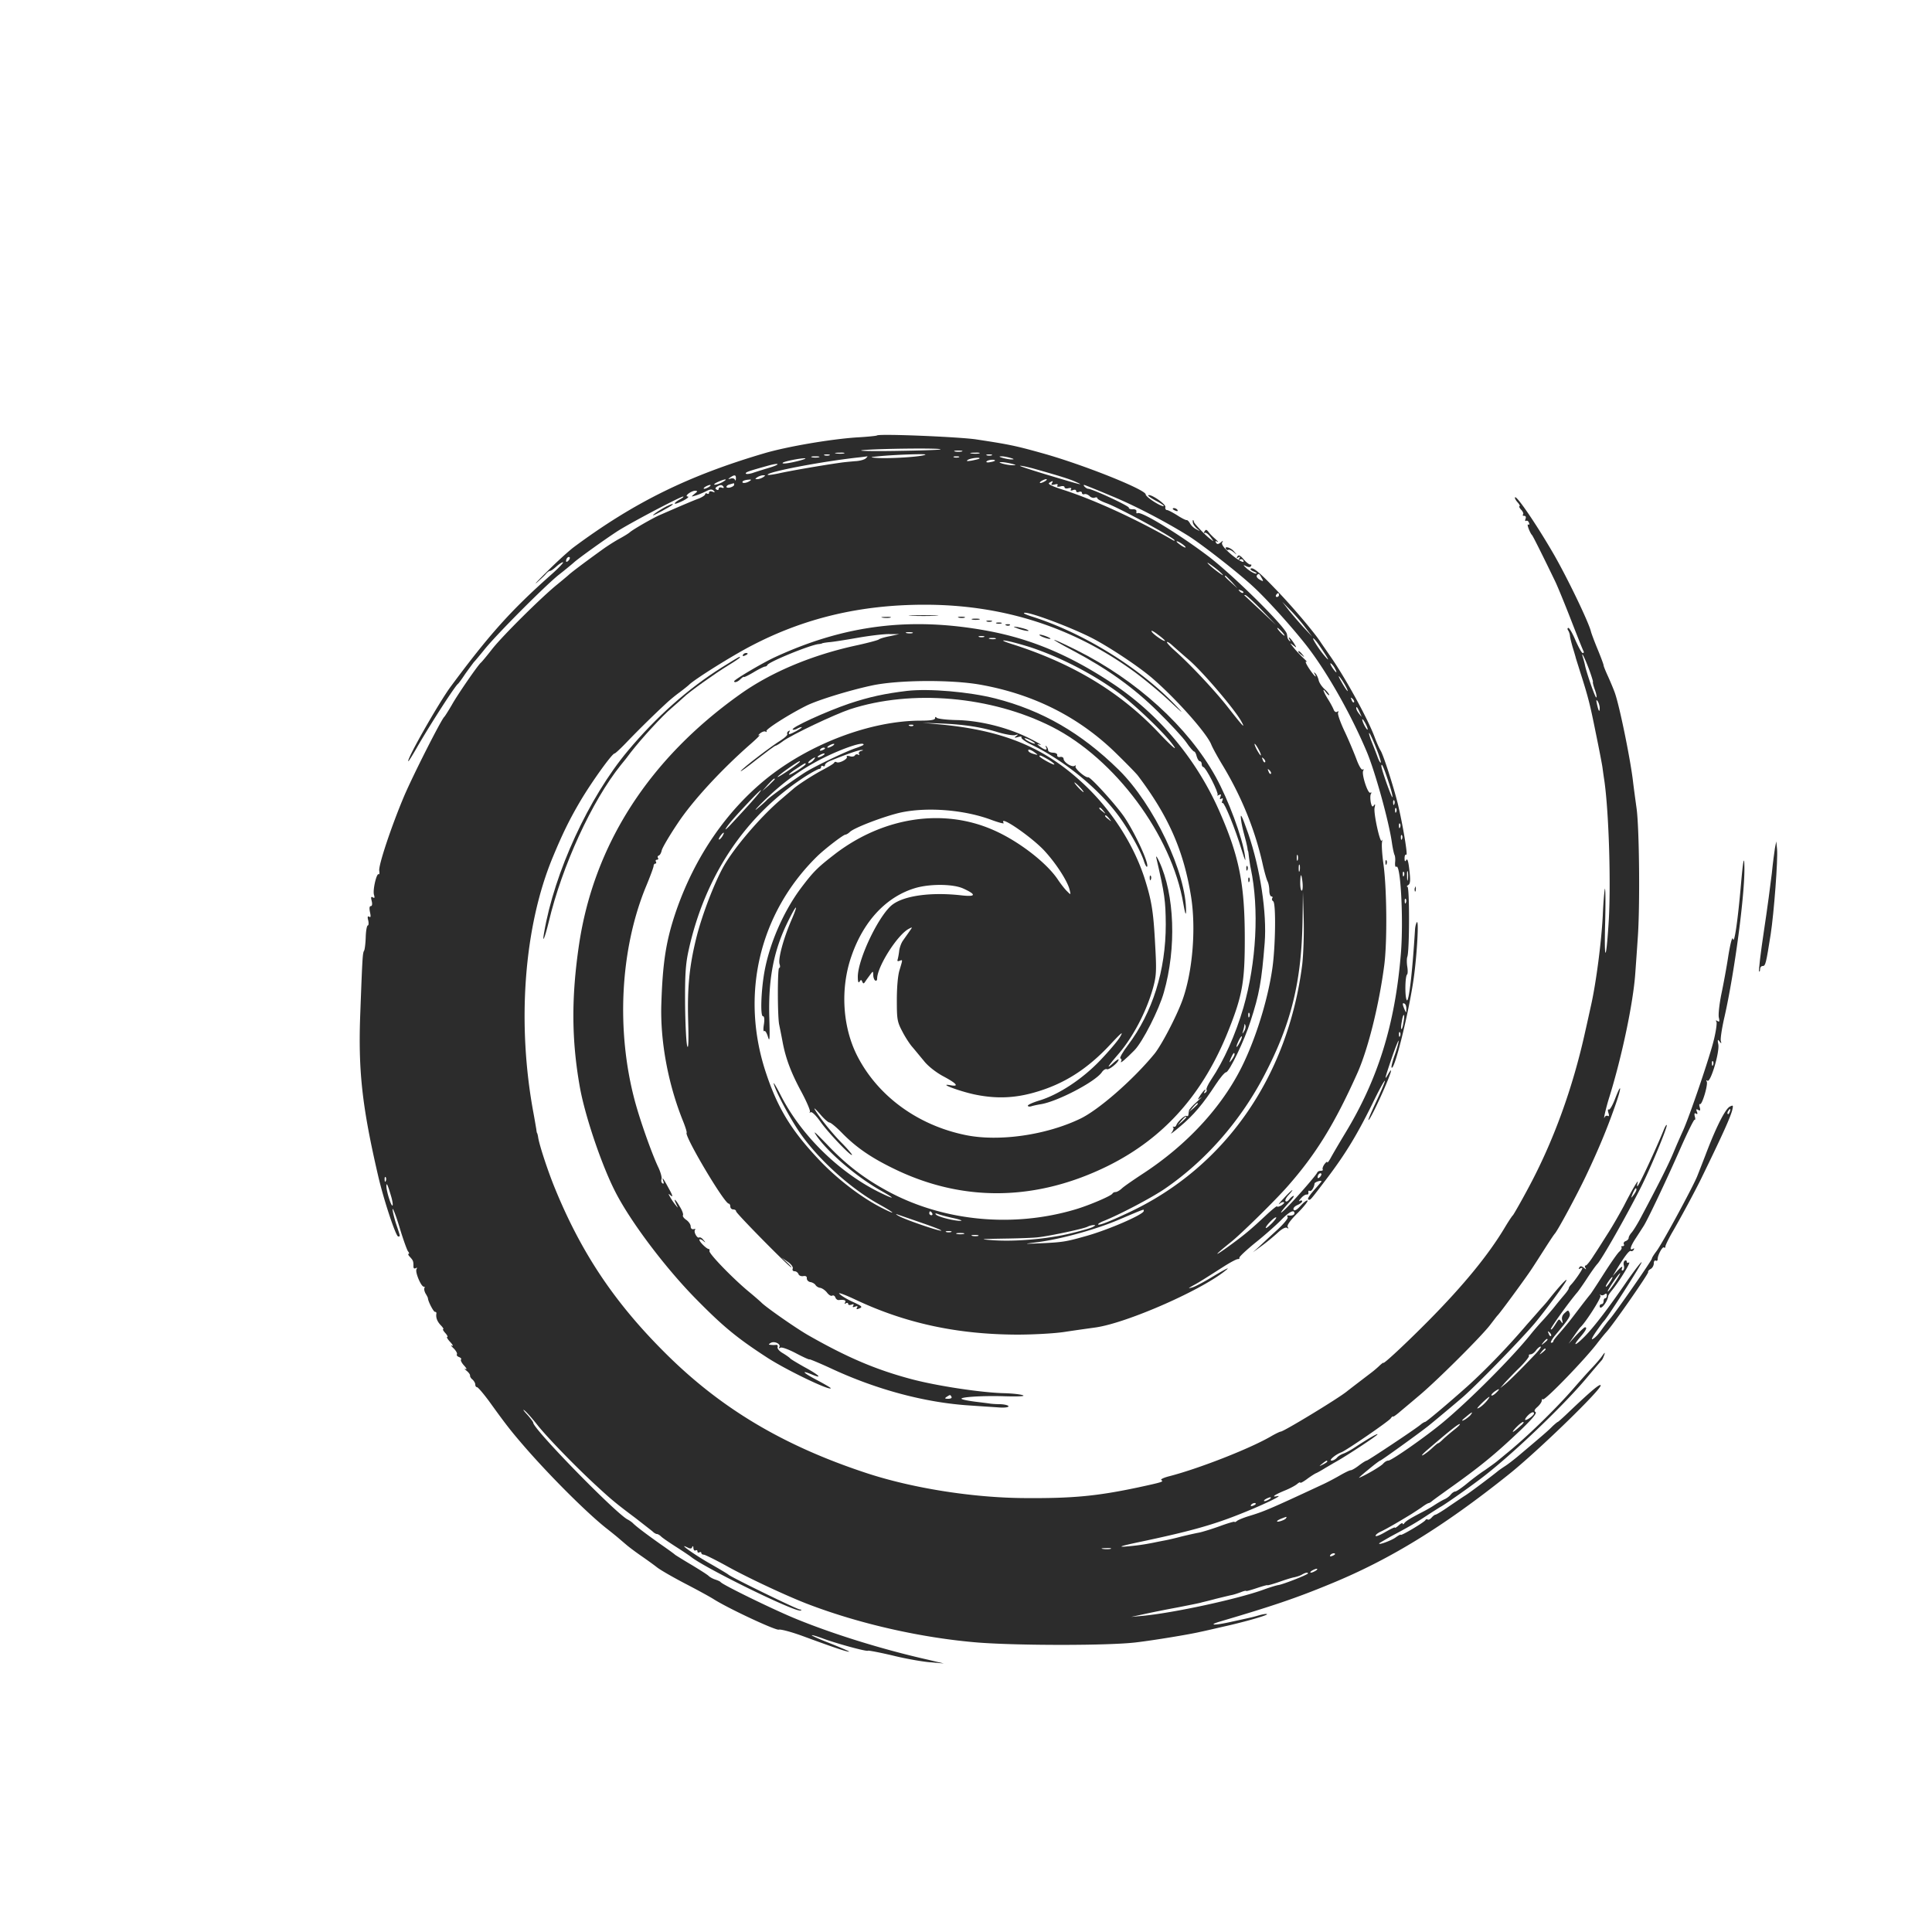 <?xml version="1.0" standalone="no"?><!DOCTYPE svg PUBLIC "-//W3C//DTD SVG 1.1//EN" "http://www.w3.org/Graphics/SVG/1.1/DTD/svg11.dtd"><svg t="1736869190469" class="icon" viewBox="0 0 1024 1024" version="1.1" xmlns="http://www.w3.org/2000/svg" p-id="5296" xmlns:xlink="http://www.w3.org/1999/xlink" width="200" height="200"><path d="M464.794 230.81c-0.205 0.204-5.018 0.716-10.65 1.024-13.926 0.921-36.66 4.812-48.64 8.294-40.448 11.878-69.222 26.01-101.376 49.869-2.458 1.843-8.704 7.475-13.824 12.595-5.12 5.018-7.68 7.782-5.734 6.144 1.945-1.74 4.198-3.789 4.812-4.608 0.717-0.82 1.639-1.536 2.15-1.536s1.946-1.024 3.38-2.355c1.331-1.229 2.97-2.253 3.482-2.253 0.614 0-2.356 3.174-6.554 6.86-21.094 18.74-32.563 31.54-53.043 59.188-6.451 8.806-23.86 39.424-22.323 39.424 0.204 0 2.56-3.789 5.222-8.5 7.475-12.8 19.354-31.129 20.992-32.46 0.41-0.307 2.15-2.662 3.891-5.325a480.052 480.052 0 0 1 4.506-6.144c0.717-0.717 3.174-3.686 5.427-6.451 6.042-7.68 31.846-33.587 39.424-39.731 3.686-2.867 7.475-6.042 8.397-6.861 2.15-1.946 15.053-11.264 22.22-15.974 6.042-4.096 34.1-18.842 35.533-18.842 0.512 0.102-0.41 0.82-1.945 1.638-1.639 0.922-2.765 1.844-2.458 2.15 0.307 0.206 2.253-0.511 4.506-1.638 2.15-1.126 3.174-2.048 2.355-2.15-2.15-0.102 1.843-3.072 3.994-3.072 1.33 0.102 1.228 0.41-0.41 1.638-1.946 1.639-1.946 1.639 0.512 0.922 1.434-0.41 3.891-1.434 5.53-2.253 2.15-1.126 3.174-1.229 4.096-0.307 0.819 0.82 0.716 1.024-0.615 0.512-1.126-0.41-1.843-0.205-1.843 0.512 0 0.614-0.41 0.82-1.024 0.512-0.512-0.307-1.024-0.205-1.024 0.307s-1.536 1.536-3.277 2.253c-2.97 1.024-13.312 5.53-21.299 9.011-3.789 1.741-13.62 7.373-15.36 8.909-0.82 0.717-3.38 2.253-5.632 3.482-2.253 1.228-6.144 3.686-8.704 5.53-9.933 7.167-16.998 12.492-18.227 13.72a307.69 307.69 0 0 1-6.144 5.12c-8.192 6.657-28.877 27.137-34.304 34.1-2.867 3.686-5.53 6.86-5.94 7.168-1.433 1.126-12.287 16.794-15.36 22.323-1.843 3.175-3.686 6.042-3.993 6.349-1.434 1.024-16.486 30.72-21.3 41.984-6.758 15.974-13.72 36.864-13.209 39.629 0.205 1.229 0.103 2.048-0.307 1.843-1.126-0.717-3.277 8.602-2.458 10.957 0.41 1.536 0.308 1.843-0.614 1.331-1.024-0.614-1.126-0.102-0.614 1.946 0.41 1.638 0.204 2.662-0.512 2.662s-0.82 1.126-0.41 3.174c0.512 2.356 0.41 2.97-0.41 2.458s-1.024 0.102-0.512 1.946c0.308 1.433 0.205 2.662-0.204 2.662-0.512 0-1.024 2.765-1.127 6.144-0.102 3.38-0.512 6.554-0.819 7.168-0.82 1.331-0.922 2.56-2.048 32.768-1.229 30.72 0.922 49.869 9.42 86.528 2.97 12.902 9.422 32.256 10.65 32.256 1.23 0 1.23 0.307-1.228-7.066-1.127-3.584-1.844-6.963-1.741-7.475 0.205-0.614 1.945 3.891 3.789 10.035 1.843 6.144 3.89 11.776 4.403 12.39 0.614 0.718 0.717 1.332 0.307 1.332-0.512 0-0.102 0.82 0.82 1.74 1.638 1.844 1.74 2.151 1.74 5.018 0 0.922 0.512 1.23 1.229 0.82 0.717-0.41 0.819-0.308 0.41 0.512-0.922 1.33 2.355 9.318 3.89 9.318 0.513 0 0.615 0.307 0.308 0.614-0.307 0.41-0.103 1.639 0.512 2.868 0.717 1.126 1.331 2.355 1.331 2.662 0.102 1.74 2.97 7.168 3.686 7.168 0.512 0 0.82 0.307 0.82 0.717-0.41 2.253 0.307 4.198 2.15 6.246 1.229 1.229 1.843 2.253 1.434 2.253-0.41 0 0.102 0.922 1.126 2.048s1.434 2.048 1.024 2.048c-0.512 0 0.205 1.229 1.638 2.765 1.332 1.433 1.741 2.355 0.922 1.843-0.82-0.41-0.512 0.205 0.82 1.434 1.228 1.228 2.047 2.662 1.74 3.174-0.307 0.41 0.205 1.126 1.126 1.434 0.922 0.41 1.434 0.921 1.024 1.33-0.307 0.41 0.41 1.844 1.639 3.175 1.331 1.434 1.638 2.253 0.819 1.843-0.82-0.41-0.614 0 0.512 0.922s1.946 2.048 1.843 2.56c-0.102 0.41 0.41 1.434 1.229 2.048 0.82 0.717 1.536 1.946 1.536 2.662 0 0.82 0.41 1.434 0.922 1.434s3.379 3.38 6.348 7.373c8.397 11.673 11.264 15.36 16.794 21.811 14.029 16.486 35.738 38.195 46.285 46.285 1.536 1.229 3.993 3.174 5.427 4.403a572.48 572.48 0 0 0 4.813 4.096c1.229 1.024 4.505 3.482 7.168 5.325 2.662 1.843 6.553 4.608 8.499 6.144 1.946 1.536 8.602 5.325 14.848 8.601 6.144 3.175 13.107 6.964 15.36 8.397 7.987 5.018 32.768 16.589 34.406 16.077 1.024-0.307 6.759 1.229 12.903 3.482 16.691 6.144 23.142 8.294 24.371 8.192 0.512 0-3.686-1.844-9.523-4.199-5.837-2.253-10.445-4.3-10.24-4.505 0.205-0.205 2.867 0.614 5.939 1.74 6.86 2.56 23.245 7.066 23.86 6.452 0.204-0.205 6.143 0.921 13.106 2.56 6.964 1.74 15.975 3.276 19.866 3.584l7.168 0.614-8.192-1.946c-25.088-5.632-52.02-14.13-71.68-22.323-12.39-5.222-37.274-17.408-38.4-18.841-0.307-0.41-1.536-0.922-2.765-1.332-1.331-0.41-2.97-1.33-3.584-1.945-0.717-0.717-4.813-3.277-9.011-5.837-4.198-2.458-8.09-4.915-8.704-5.325-0.512-0.512-4.198-3.174-8.192-5.939-7.782-5.53-12.493-9.114-14.234-10.854-0.614-0.615-1.945-1.536-2.97-2.048-6.86-3.892-49.868-47.924-49.868-51.2 0-0.41-1.536-2.458-3.277-4.404-1.843-1.945-2.457-2.97-1.433-2.15 1.126 0.82 4.403 4.506 7.27 8.192 5.837 7.168 20.48 22.22 31.437 32.256 7.782 7.168 10.035 9.011 20.275 16.691 4.198 3.277 8.294 6.451 9.011 7.066 0.717 0.717 1.741 1.331 2.253 1.331s1.536 0.614 2.253 1.331c0.717 0.717 4.3 3.175 7.987 5.53 3.686 2.355 7.168 4.71 7.68 5.12 6.86 5.734 55.603 29.696 58.266 28.57 0.614-0.205 0.512-0.513-0.308-0.513-1.638-0.102-37.068-17.408-37.99-18.534-0.307-0.307-4.403-2.765-9.216-5.53-7.885-4.403-18.227-11.673-12.595-8.908 1.638 0.819 2.355 0.819 2.662-0.205 0.307-0.717 0.615-0.41 0.615 0.614 0.102 1.024 0.614 1.536 1.126 1.229 0.614-0.307 1.024-0.102 1.024 0.512s0.41 0.82 1.024 0.512c0.512-0.307 1.024-0.205 1.024 0.307s0.614 0.922 1.331 0.922c0.615 0 6.042 2.662 11.981 5.939 11.366 6.349 33.075 16.486 44.032 20.582 27.546 10.445 60.314 17.716 89.6 20.07 21.709 1.64 69.12 1.64 83.456-0.102 9.523-1.126 28.774-4.3 34.304-5.632 1.126-0.204 6.451-1.433 11.776-2.662 11.571-2.56 23.962-6.144 23.347-6.656-0.205-0.307-2.15 0-4.3 0.614-4.301 1.23-4.199 1.127-14.439 3.38-9.011 2.048-13.005 1.945-6.144-0.103 27.75-8.192 40.243-12.39 58.573-19.968 31.232-12.8 59.699-30.208 94.515-58.06 15.155-12.084 49.664-45.569 48.64-47.207-0.512-0.82-4.813 2.765-16.691 14.029-3.072 2.97-5.837 5.427-6.042 5.427-0.205 0-1.433 1.024-2.765 2.253-2.15 2.253-5.53 5.12-17.408 15.155-2.764 2.355-6.246 5.018-7.68 5.94-1.433 0.92-3.379 2.252-4.198 2.969-4.096 3.277-14.746 11.264-16.896 12.595-1.331 0.82-5.222 3.482-8.704 5.837-3.482 2.457-6.758 4.403-7.168 4.403-0.41 0-1.331 0.717-2.048 1.536s-1.638 1.331-2.048 1.024c-0.512-0.307-1.024-0.102-1.229 0.307-0.41 1.024-13.107 8.602-13.107 7.783 0-0.308-1.331 0.41-2.867 1.536-2.56 1.74-9.728 4.3-8.397 2.867 0.307-0.205 3.072-1.843 6.144-3.584 9.626-5.12 13.517-7.373 19.354-11.264 3.174-2.048 6.246-3.994 6.758-4.301 1.74-0.82 13.312-8.909 20.685-14.438 15.462-11.47 43.827-38.4 56.73-53.76 4.198-5.018 7.884-9.319 8.191-9.626 0.308-0.307 0.82-1.434 1.23-2.56 0.614-1.74 0.409-1.74-1.025 0.307-0.819 1.229-3.277 4.096-5.325 6.247-2.048 2.15-6.45 7.065-9.83 10.956-9.626 11.06-25.088 26.112-36.045 34.919a339.409 339.409 0 0 1-4.096 3.379c-1.024 0.922-4.198 3.174-6.963 5.12-2.867 1.843-7.27 5.222-9.83 7.373-2.663 2.15-5.223 3.891-5.837 3.891-0.512 0-1.639 0.717-2.355 1.638-0.717 0.922-2.253 2.048-3.482 2.56-1.126 0.512-3.38 1.844-5.12 2.97-1.638 1.126-4.915 2.97-7.168 4.096-5.53 2.867-8.09 4.403-8.909 5.632-0.41 0.512-0.819 0.614-0.819 0.102s-0.922-0.102-2.048 0.922-2.048 1.536-2.048 1.229c0-0.41-2.253 0.717-5.12 2.355-2.765 1.638-5.12 2.56-5.12 1.946 0-0.512 1.229-1.536 2.867-2.253 2.355-1.127 6.656-3.482 16.077-9.216a368.082 368.082 0 0 0 5.325-3.482c1.74-1.331 3.481-2.355 3.891-2.355 0.307 0 1.126-0.512 1.843-1.126 0.717-0.615 4.301-3.175 7.987-5.837 17.613-12.493 25.19-18.74 39.015-31.847 6.144-5.939 8.601-8.908 7.782-9.42-0.921-0.615-0.614-1.332 1.024-2.765 1.229-1.127 2.253-2.56 2.253-3.277 0-0.717 0.307-1.126 0.614-0.717 0.922 0.922 22.733-21.606 29.082-30.105 1.434-1.844 3.482-4.404 4.608-5.632 3.584-3.892 22.323-30.823 22.118-31.744-0.204-0.41 0.41-1.127 1.332-1.639s1.638-1.843 1.638-2.97c0-1.126 0.512-1.74 1.024-1.433 0.614 0.307 1.024 0 1.024-0.82 0-2.15 2.662-6.962 3.38-6.143 0.409 0.307 0.716 0.102 0.716-0.512s1.536-3.789 3.38-7.066c4.505-7.68 12.697-22.937 15.871-29.491 11.367-23.347 15.155-31.846 16.18-35.738 0.614-2.662 0.511-2.764-1.332-1.843-2.457 1.331-7.475 11.367-12.902 25.805-1.434 3.686-3.38 8.704-4.403 11.264-2.663 6.349-18.535 35.635-21.504 39.526-1.332 1.741-2.458 3.482-2.458 3.994 0 0.82-19.149 28.467-22.323 32.051-1.127 1.229-3.072 3.891-4.403 5.735-1.23 1.843-3.175 3.993-4.301 4.608-1.331 0.921-0.922-0.205 1.433-3.687 1.844-2.662 3.687-5.12 3.994-5.427 1.434-1.024 20.582-30.925 20.173-31.437-0.307-0.205-3.584 4.096-7.475 9.626-9.933 14.54-17.716 24.678-22.733 29.798-5.223 5.223-6.656 5.325-2.253 0.205 2.97-3.482 3.789-5.12 2.458-5.12-0.41 0-2.458 1.946-4.71 4.3l-3.994 4.404 2.867-4.096c1.536-2.253 3.072-4.3 3.379-4.608 2.867-2.662 11.162-15.667 10.65-16.691-0.41-0.717-0.41-0.922 0.102-0.512 0.41 0.41 1.331 0.307 2.048-0.205 0.82-0.717 1.229-0.512 1.229 0.512 0 0.82-0.41 1.536-0.922 1.536-0.41 0-0.819 0.717-0.819 1.536s-0.41 1.536-1.024 1.536c-0.512 0-1.024 0.41-1.024 1.024 0 2.867 4.198-2.048 4.506-5.325 0.102-0.41 0.819-1.536 1.638-2.56 4.198-5.017 11.162-16.384 9.216-15.155-0.512 0.307-1.024 0.102-1.024-0.512s-0.512-0.82-1.024-0.512c-0.614 0.41-0.82 1.536-0.512 2.56 0.307 1.024 0.102 2.15-0.41 2.56-0.716 0.41-0.921-0.102-0.512-1.229 0.41-1.126-0.41-0.717-2.252 1.229l-2.765 3.072 1.843-3.072c4.506-7.475 6.963-10.65 7.782-10.24 0.41 0.307 1.127 0 1.536-0.614 0.41-0.82 0.308-0.922-0.41-0.512-2.047 1.228-1.33-1.434 1.64-5.837a838.504 838.504 0 0 0 4.095-6.349c2.355-3.789 12.186-24.576 19.251-40.653 3.892-8.806 7.373-15.872 7.68-15.565 0.41 0.205 0.512-0.614 0.103-1.843-0.307-1.433-0.103-1.945 0.614-1.433 0.82 0.512 1.024 0.102 0.512-1.024-0.512-1.332-0.307-1.536 0.717-0.922s1.229 0.307 0.82-1.331c-0.41-1.229-0.308-2.048 0.102-1.741 1.126 0.614 4.403-10.547 3.584-11.98-0.41-0.718-0.308-0.82 0.41-0.41 1.638 1.024 6.45-15.053 5.734-19.252-0.512-2.56-0.308-2.867 0.614-1.638 1.024 1.331 1.126 1.331 0.717-0.205-0.307-0.921 0.512-6.656 1.945-12.8 5.325-23.552 10.855-65.126 10.548-79.565-0.103-6.45-0.717-3.276-1.844 9.626-1.638 18.74-3.481 31.54-4.198 28.774-0.307-1.638-1.229 1.332-2.458 8.704-0.921 6.144-2.662 15.463-3.788 20.788-1.024 5.222-1.639 10.752-1.23 12.185 0.41 1.946 0.308 2.355-0.716 1.741-0.922-0.512-1.126-0.41-0.614 0.307 0.41 0.615-0.205 5.018-1.332 9.626-2.048 8.601-13.004 40.96-16.486 48.435a457.428 457.428 0 0 0-5.12 11.776c-2.867 6.758-7.885 16.691-17.818 35.328-1.536 2.765-3.379 5.734-4.198 6.656-0.82 0.922-1.536 2.15-1.536 2.765 0 0.614-0.717 1.433-1.638 1.74-0.82 0.308-1.23 1.025-0.922 1.639 0.307 0.512 0.102 1.024-0.614 1.024s-1.024 0.307-0.615 0.614c0.307 0.41-0.205 1.434-1.229 2.356-1.024 0.921-4.71 6.246-8.294 11.878s-6.758 10.445-7.066 10.752c-0.307 0.307-2.662 3.277-5.222 6.656-5.837 7.68-6.963 9.114-10.957 13.722-1.843 2.048-3.379 3.993-3.379 4.403 0 0.512-0.512 0.819-1.126 0.819-0.615 0 0.307-1.74 2.048-3.891 7.475-8.909 8.294-10.24 7.68-11.879-0.615-1.638-0.82-1.638-2.56 0-1.332 1.127-1.741 2.56-1.332 3.892 0.41 1.74 0.308 1.843-0.614 0.614-0.922-1.331-1.126-1.331-2.048 0-2.458 3.891-2.97 4.506-3.38 4.096-0.409-0.41 9.626-14.438 14.132-19.66 0.82-1.025 3.277-4.506 5.325-7.68 2.15-3.278 4.505-6.554 5.222-7.271 2.458-2.663 15.155-24.986 23.143-40.755 5.12-10.138 14.233-32.256 13.619-32.87-0.307-0.206-1.024 1.126-1.741 2.969-3.891 9.523-13.107 29.491-13.824 29.491-0.205 0-0.205-0.82 0.102-1.843 0.922-2.765-2.867 3.584-7.168 12.083-2.252 4.198-5.939 10.65-8.294 14.336-2.355 3.686-5.734 9.114-7.68 11.98-1.843 2.97-3.789 5.428-4.3 5.428s-0.615 0.614-0.206 1.229c0.615 1.024 0.41 1.024-0.819 0-1.331-1.024-1.843-1.024-2.457-0.103-0.41 0.82-0.308 0.922 0.41 0.512s1.228-0.41 1.228-0.102c0 0.82-3.994 6.554-5.837 8.5-0.717 0.716-1.331 1.638-1.331 2.047 0 0.41-1.024 1.946-2.355 3.482a237.005 237.005 0 0 0-5.632 6.86c-1.843 2.253-4.608 5.428-6.144 7.066-1.536 1.639-4.403 4.915-6.349 7.373-9.728 12.083-31.949 34.406-46.08 46.182-8.806 7.373-27.34 20.378-29.082 20.378-0.819 0-1.945 0.717-2.764 1.638-1.127 1.332-8.91 5.94-12.698 7.476-0.512 0.204 1.638-1.741 4.813-4.301 3.174-2.663 6.041-4.813 6.349-4.813 0.512 0 20.377-14.336 25.19-18.125 2.458-1.945 15.565-12.902 18.74-15.667 7.68-6.758 30.412-30.106 37.99-39.014 6.041-7.27 17.305-22.528 16.793-22.938-0.307-0.41-4.3 3.994-9.523 10.547-0.512 0.717-2.355 2.867-4.096 4.71-1.638 1.946-5.018 5.735-7.373 8.397-10.035 11.776-21.709 23.86-31.334 32.564-10.445 9.318-22.016 19.046-22.63 19.046-0.308 0-1.434 0.614-2.356 1.434-3.379 2.764-27.955 19.046-28.57 19.046-0.409 0-2.252 1.126-4.095 2.56-1.844 1.434-3.79 2.56-4.404 2.56-0.614 0-3.276 1.331-5.939 2.867-2.662 1.536-6.758 3.687-9.011 4.71-28.57 13.313-30.925 14.234-38.912 16.692-2.765 0.819-5.734 2.048-6.349 2.56-0.717 0.614-1.331 0.819-1.331 0.512 0-0.307-3.584 0.717-7.987 2.355-4.301 1.536-9.319 3.072-10.957 3.38-1.74 0.306-5.837 1.228-9.216 2.047-3.38 0.922-7.475 1.843-9.216 2.15-1.638 0.308-4.198 0.82-5.632 1.127-5.222 1.024-8.806 1.536-14.848 2.048-4.3 0.307-2.048-0.41 7.68-2.458 25.19-5.324 37.274-8.601 51.2-14.028 12.902-5.018 25.6-11.06 21.606-10.24-3.379 0.716-1.536-0.717 3.994-2.97 2.56-1.024 5.427-2.56 6.451-3.38 0.922-0.818 1.741-1.228 1.741-0.818 0 0.41 1.536-0.41 3.38-1.741 1.74-1.331 3.993-2.765 4.812-3.175 0.82-0.307 3.174-1.638 5.12-2.867 1.946-1.126 4.506-2.662 5.632-3.277 5.837-3.276 22.016-13.926 22.016-14.54 0-0.615-5.222 2.457-11.776 6.758-2.253 1.536-5.12 3.072-6.349 3.482-1.126 0.41-2.765 1.33-3.379 2.15-0.717 0.82-1.946 1.536-2.867 1.536-1.741 0 2.15-3.277 5.222-4.403 2.663-1.024 24.576-16.077 26.112-17.92 0.615-0.922 1.229-1.331 1.229-1.024 0 0.307 1.229-0.512 2.867-1.843 1.536-1.332 6.247-5.223 10.445-8.807 9.216-7.577 34.202-32.46 38.4-38.195 1.74-2.253 3.277-4.3 3.584-4.608 1.126-0.922 15.053-19.968 18.022-24.474 1.639-2.457 4.916-7.577 7.27-11.264 2.356-3.686 4.711-7.27 5.223-7.782 1.843-2.253 11.571-20.275 16.589-30.822 6.451-13.62 11.06-24.679 15.258-36.66 3.686-10.342 3.584-13.21 0-3.788-1.332 3.379-2.765 5.836-3.277 5.53-0.512-0.308-0.615 0.409-0.205 1.74 0.512 1.434 0.307 2.048-0.307 1.638-0.615-0.307-1.331 0-1.639 0.615-1.024 2.56 0.615-4.915 2.56-10.957 6.554-21.197 12.493-49.357 13.62-65.024 0.307-4.198 0.921-12.8 1.33-18.944 1.23-16.691 0.82-58.06-0.614-68.608-0.716-5.12-1.536-11.264-1.843-13.824-1.229-11.264-7.168-40.55-9.728-47.616-0.614-1.74-2.15-5.427-3.481-8.397-1.332-2.867-2.458-5.632-2.458-6.144 0-0.41-1.434-4.3-3.174-8.499-1.741-4.198-3.277-8.397-3.482-9.216-1.126-5.018-13.517-30.618-20.685-42.7-8.806-15.054-18.637-29.39-19.558-28.57-0.307 0.307 0.307 1.536 1.331 2.662s1.434 2.048 1.024 2.048c-0.41 0-0.102 0.82 0.82 1.843 1.023 1.024 1.433 2.253 1.023 2.56-0.307 0.41-0.102 0.717 0.615 0.717 0.819 0 1.126 0.614 0.716 1.638-0.307 0.82-0.204 1.332 0.308 1.024 0.512-0.307 1.228 0.103 1.536 1.024 0.307 0.82 0.204 1.23-0.41 0.922-1.024-0.614 0.922 4.506 2.048 5.632 0.512 0.512 6.554 12.698 12.288 24.576 1.229 2.56 5.018 11.776 8.397 20.48 3.379 8.704 6.349 16.18 6.656 16.589 0.205 0.512 0 0.819-0.512 0.819s-2.15-2.97-3.789-6.656c-1.536-3.686-3.277-6.656-3.789-6.656s-0.614 0.614-0.205 1.229c0.512 0.717 0.922 1.945 1.024 2.867 0 0.82 0.717 3.584 1.434 6.144 0.82 2.56 1.434 4.813 1.536 5.12 0 0.307 1.126 3.686 2.355 7.68 4.403 13.722 5.325 17.51 8.397 32.768 1.74 8.397 3.277 16.486 3.482 17.92 0.204 1.434 0.614 4.608 1.024 7.168 2.457 17.203 3.584 55.603 2.252 75.776-1.33 20.48-2.355 20.685-1.843 0.512 0.307-10.752 0.205-19.251-0.102-18.944-0.205 0.307-0.82 6.656-1.127 14.131-0.716 13.927-3.481 35.328-6.144 47.309-0.819 3.686-2.15 9.83-3.072 13.824-6.656 30.413-16.998 58.778-30.412 83.66-3.994 7.476-7.68 13.825-7.988 14.132-0.41 0.307-2.252 3.072-4.096 6.144-8.704 14.643-21.913 30.822-40.755 49.869-11.98 12.083-23.859 23.142-23.859 22.22 0-0.204-0.82 0.41-1.843 1.332-1.024 1.024-3.175 2.867-4.813 4.096-6.042 4.608-11.264 8.601-12.8 9.83-4.71 3.789-33.382 21.197-34.918 21.197-0.41 0-2.56 1.024-4.71 2.253-11.06 6.553-38.503 17.305-54.375 21.401-2.867 0.717-4.813 1.639-4.199 2.048 1.434 0.82 0.41 1.127-12.39 3.892-21.811 4.608-34.611 5.836-60.416 5.632-27.546-0.205-59.597-5.325-83.968-13.415-43.93-14.54-77.005-34.304-106.394-63.693-26.828-26.726-44.441-53.145-58.47-87.654-3.38-8.294-7.782-21.504-8.602-26.112-0.204-1.434-0.512-2.56-0.614-2.56-0.102 0-0.307-0.922-0.41-2.048-0.204-1.126-0.819-4.813-1.433-8.192-9.011-47.923-5.12-99.43 10.24-136.192 5.222-12.595 9.011-20.275 14.848-30.106 5.734-9.625 16.486-24.678 17.817-24.678 0.41 0 3.687-3.072 7.168-6.758 6.144-6.35 13.517-13.62 20.378-19.968 1.638-1.536 4.71-4.096 6.86-5.632 2.151-1.639 4.506-3.482 5.223-4.199 3.277-3.072 22.323-15.053 32.973-20.582 28.058-14.643 57.754-21.709 91.75-21.709 41.78 0 78.95 11.98 111.514 35.84 5.12 3.789 13.414 10.65 18.432 15.36 7.168 6.758 7.885 7.168 3.072 2.15-18.944-19.763-48.026-37.888-74.957-46.694-2.97-0.922-5.427-1.843-5.427-2.15 0-1.946 26.42 7.884 37.888 14.13 9.728 5.326 23.552 14.644 30.208 20.378 12.8 11.06 28.98 29.287 31.232 35.226 0.614 1.536 3.072 6.042 5.53 10.138 10.24 16.793 17.51 34.61 21.606 52.838 0.922 4.198 2.15 8.5 2.662 9.42 0.512 1.025 0.922 3.175 0.922 4.916 0 1.638 0.512 3.072 1.126 3.072 0.512 0 0.82 0.41 0.41 0.922-0.307 0.512-0.102 1.228 0.512 1.638 1.536 0.922 1.229 23.757-0.41 35.328-2.15 15.155-7.68 33.894-14.438 48.64-10.445 23.142-29.9 44.646-54.682 60.723-4.812 3.175-9.728 6.554-10.752 7.578-1.126 1.024-2.56 1.843-3.276 1.843-0.717 0-1.434 0.41-1.639 0.82-0.512 1.126-11.878 6.04-19.353 8.294-33.076 9.932-69.735 6.45-99.124-9.216-12.8-6.861-22.63-14.336-32.972-25.293-6.554-6.759-7.68-7.783-5.018-3.891 6.349 8.908 21.402 21.606 33.792 28.57 8.192 4.607 7.373 4.914-1.331 0.614-21.402-10.752-41.063-30.208-51.712-50.996-2.458-4.812-4.199-7.68-3.789-6.246 1.434 5.018 9.011 19.046 14.336 26.624 9.933 14.029 26.931 29.286 41.78 37.376 8.089 4.506 9.215 5.837 1.535 1.946-10.65-5.325-23.347-14.95-32.973-24.986-14.848-15.565-22.323-27.443-28.57-46.08-14.13-41.574-3.993-85.197 26.932-115.507 3.994-3.891 13.824-11.469 14.95-11.469 0.41 0 1.536-0.614 2.356-1.434 2.662-2.457 19.148-8.601 27.238-10.342 14.336-2.97 33.894-1.331 48.128 4.096 3.686 1.331 6.451 2.048 6.144 1.536-2.97-4.915 15.565 7.885 22.016 15.155 6.042 6.656 11.776 15.667 12.902 20.07 0.717 2.97 0.717 2.97-1.228 1.025-1.127-1.024-3.38-3.892-5.018-6.35-6.042-9.01-20.992-20.48-34.202-26.214-26.521-11.673-58.06-6.86-83.558 12.493-9.42 7.27-11.571 9.319-18.227 18.125-9.319 12.39-16.896 29.696-19.559 44.954-1.74 10.035-2.15 23.142-0.716 23.142 0.716 0 0.921 1.536 0.512 4.3-0.41 2.458-0.308 3.994 0.204 3.585 0.41-0.41 1.332 0.921 1.946 3.072 0.922 3.072 1.024 1.024 0.717-10.138-0.615-19.865 2.15-34.918 9.216-49.664 5.222-10.854 6.758-11.878 2.253-1.536-4.096 9.626-6.861 19.968-6.042 22.733 0.41 1.126 0.307 2.048-0.205 2.048-0.921 0-0.921 25.395 0 30.003 0.307 1.536 1.127 5.53 1.741 8.807 1.638 9.01 4.506 16.69 10.24 27.238 2.765 5.222 4.71 9.83 4.3 10.24-0.409 0.512-0.204 0.512 0.41 0.205 0.717-0.41 2.97 1.843 5.325 5.222 3.994 5.632 16.589 18.842 16.589 17.306 0-0.307-2.56-3.38-5.734-6.554-5.428-5.53-12.288-14.233-14.132-17.715-0.41-0.82 0.922 0.41 2.97 2.765 2.048 2.457 4.3 4.403 4.915 4.403 0.717 0 3.789 2.56 6.861 5.734 7.782 7.885 15.974 13.415 29.184 19.661 35.942 16.896 74.24 16.077 111.718-2.457 29.799-14.848 50.484-38.196 63.898-72.09 7.27-18.33 8.5-25.6 8.5-48.128 0-29.082-2.97-43.827-13.415-67.584-12.083-27.546-31.949-51.405-56.627-67.789-22.528-14.95-43.11-23.654-66.356-27.955-40.55-7.475-75.57-3.174-112.742 14.029-6.451 2.97-21.504 11.878-21.504 12.697 0 1.024 2.048 0.308 3.482-1.228 0.921-0.82 1.638-1.332 1.638-1.024 0 0.307 2.355-0.82 5.12-2.458 2.867-1.74 5.632-3.072 6.144-3.072 0.41 0 1.024-0.307 1.229-0.82 0.717-1.638 21.913-10.342 26.931-11.058 1.126-0.103 2.048-0.308 2.048-0.41 0-0.102 1.638-0.41 3.584-0.614 1.946-0.103 8.909-1.23 15.36-2.356 6.451-1.126 14.131-2.048 16.896-1.945h5.12l-5.12 1.126c-2.765 0.512-5.325 1.331-5.632 1.639-0.307 0.41-5.325 1.74-11.264 3.072-24.064 5.12-45.978 14.336-62.464 26.112-48.23 34.304-77.414 79.667-85.3 132.71-4.095 27.75-3.993 50.38 0.41 75.264 2.663 15.155 11.572 41.574 18.842 55.706 8.09 15.872 26.624 40.448 43.008 57.036 14.029 14.234 21.3 20.276 36.864 30.413 10.035 6.656 34.304 18.33 34.304 16.589 0-0.205-3.277-2.15-7.168-4.198-7.578-3.994-9.114-5.632-2.662-2.97 5.939 2.458 3.481 0.102-4.301-4.096-3.789-2.15-7.066-4.096-7.373-4.506-0.307-0.41-2.048-1.638-3.891-2.764-1.843-1.024-3.072-2.458-2.765-3.277 0.205-0.717-0.102-1.229-0.82-1.127-0.614 0.103-1.945 0.103-2.764 0-1.331-0.102-1.331-0.307-0.102-1.024 1.945-1.228 5.53 0.615 4.608 2.15-0.41 0.718-0.205 0.82 0.512 0.41 0.716-0.512 4.3 0.82 8.396 2.97 3.892 2.048 7.066 3.482 7.066 3.174 0-0.204 4.71 1.741 10.547 4.404 24.576 11.57 50.893 18.636 74.957 20.07 5.632 0.41 12.39 0.82 15.155 1.024 2.663 0.205 4.813-0.102 4.813-0.614s-1.946-1.024-4.3-1.127c-2.458 0-4.814-0.205-5.428-0.307-0.512-0.102-3.789-0.512-7.168-0.922s-6.86-1.024-7.68-1.433c-2.662-1.024 10.24-1.946 22.528-1.536 7.373 0.205 11.06 0 9.728-0.512-1.126-0.512-5.734-1.024-10.24-1.127-11.878-0.307-35.02-3.788-48.64-7.372-18.944-5.018-34.1-11.47-54.784-23.245-6.656-3.789-23.04-15.258-25.088-17.51-0.307-0.308-3.277-2.97-6.656-5.735-8.5-7.066-21.094-20.07-20.787-21.504 0.205-0.614 0-1.024-0.307-1.024-1.127 0-5.018-3.789-5.018-4.915 0-0.512 0.82-0.307 1.843 0.41 1.536 1.33 1.639 1.228 0.307-0.308-0.716-1.024-1.74-1.536-2.252-1.331-1.024 0.717-3.175-3.072-2.15-4.096 0.409-0.307 0-0.512-0.82-0.307-0.922 0.205-1.536-0.41-1.536-1.434s-1.024-2.56-2.355-3.481c-1.229-0.82-2.048-1.946-1.741-2.458 0.307-0.512-0.41-2.56-1.638-4.506-2.356-4.096-3.687-5.017-1.946-1.433 1.126 2.355 1.126 2.355-0.512 0.307-0.922-1.126-2.15-2.97-2.765-4.096-1.024-1.843-1.024-1.946 0.512-0.614 1.127 0.921 0.82-0.308-1.024-3.584-2.97-5.53-3.993-6.964-3.072-4.199 0.41 1.127 0.307 1.639-0.41 1.229-0.614-0.41-0.819-1.434-0.511-2.253 0.307-0.819-0.512-3.891-1.946-6.758-3.482-7.578-9.42-24.269-12.288-35.021-9.83-37.069-7.68-79.565 5.734-112.64 2.356-5.632 4.301-10.854 4.301-11.571 0-0.615 0.41-1.229 0.922-1.229s0.614-0.512 0.307-1.024c-0.307-0.614-0.102-1.024 0.512-1.024s0.922-0.41 0.614-0.922c-0.41-0.512-0.204-1.126 0.41-1.33 0.614-0.206 1.229-1.332 1.536-2.663 0.205-1.229 3.891-7.578 8.294-14.131 7.783-11.879 23.143-28.57 38.81-42.292 3.38-2.97 5.427-5.017 4.608-4.71-0.82 0.41-0.614 0 0.41-0.922 1.024-0.819 2.355-1.33 2.97-0.921 0.614 0.307 0.716 0.205 0.409-0.307-0.512-0.922 12.185-9.012 21.299-13.517 6.042-2.97 22.63-8.09 34.611-10.65 13.824-2.97 42.087-3.174 57.549-0.41 28.57 5.12 52.736 17.409 72.397 36.865 5.222 5.12 10.24 10.24 11.059 11.366 16.077 21.3 24.064 39.322 28.058 63.488 2.867 17.306 0.921 40.755-4.608 55.808-3.277 8.806-11.06 23.654-14.746 28.16-11.469 13.926-29.696 29.798-39.424 34.406-18.227 8.704-43.11 12.186-60.62 8.602-25.498-5.222-46.695-20.787-57.55-42.189-7.782-15.462-8.908-35.635-2.97-52.633 6.452-18.74 18.638-31.642 33.998-36.148 7.782-2.252 19.968-2.15 25.292 0.308 7.168 3.276 6.759 4.505-1.228 3.584-15.668-1.741-29.696 0.102-36.148 4.812-7.065 5.12-18.432 28.672-18.534 38.298 0 2.662 0.307 3.584 0.922 2.662 0.716-1.126 0.921-1.126 1.433 0 0.512 1.23 0.82 1.127 1.639-0.102 0.512-0.82 1.74-2.458 2.56-3.584 1.536-2.048 1.536-2.048 1.638 0.205 0 1.229 0.512 2.56 1.024 2.867 0.614 0.307 1.024-0.102 1.024-0.922 0-6.348 10.65-23.142 16.691-26.419 2.15-1.126 2.15-1.126 0.41 1.331-0.922 1.332-2.458 3.482-3.38 4.813-0.921 1.229-1.843 3.789-2.047 5.632-0.205 1.843-0.615 3.789-0.82 4.506-0.307 0.717 0.103 1.024 1.024 0.614 1.741-0.614 1.741-0.921 0 4.915-0.921 2.868-1.433 9.319-1.433 15.872 0 10.343 0.205 11.572 2.97 16.794 1.638 3.174 4.095 6.86 5.324 8.192 1.229 1.434 3.891 4.71 6.042 7.27 2.15 2.765 6.246 5.94 9.933 7.988 7.577 3.993 9.01 5.836 4.096 4.915-6.964-1.229 4.71 3.174 12.902 4.915 11.366 2.355 21.197 1.946 31.846-1.126 15.463-4.404 27.853-12.288 40.141-25.498 5.837-6.246 6.963-7.168 5.12-3.994-1.229 2.15-6.144 7.885-10.752 12.698-9.42 9.83-21.913 18.022-32.051 21.094-3.38 1.024-6.144 2.253-6.144 2.765 0 0.41 0.82 0.615 1.843 0.307 0.922-0.307 3.277-0.819 5.223-1.126 8.908-1.536 28.672-11.878 32.153-16.896 0.82-1.229 2.048-1.946 2.663-1.638 1.024 0.614 6.246-3.584 6.246-5.12 0-0.41-1.434 0.512-3.277 2.252-3.584 3.175-2.253 1.127 2.867-4.812 7.885-9.012 15.053-22.63 18.637-35.328 1.741-6.452 1.946-8.807 1.127-23.04-0.922-17.613-1.844-23.245-5.632-35.226-5.632-17.306-16.487-34.509-30.413-48.128-21.095-20.48-43.213-30.003-77.517-33.28l-9.728-0.922 10.24 0.41c12.186 0.512 21.197 1.946 30.106 4.71 3.584 1.024 7.577 1.741 8.704 1.434 1.74-0.512 1.843-0.41 0.614 0.512-1.229 0.922-1.024 1.024 0.922 0.512 1.33-0.41 2.15-0.307 1.843 0.205-0.307 0.512 2.048 2.253 5.222 3.789 18.74 9.113 37.786 25.088 48.23 40.55 5.018 7.373 9.729 16.077 11.367 20.89 0.614 2.048 1.434 3.584 1.74 3.276 1.332-1.228-6.246-17.715-11.98-26.214-4.198-6.246-18.125-21.606-19.251-21.197-1.331 0.41-7.27-4.71-6.656-5.734 0.307-0.615 0.102-0.717-0.512-0.307-1.434 0.921-5.837-1.946-5.837-3.79 0-0.614-0.82-1.126-1.843-0.92-1.024 0.204-1.639-0.308-1.536-0.922 0.205-0.717-0.82-1.332-2.253-1.332-1.434-0.102-2.56-0.614-2.56-1.33 0-0.615-0.41-1.537-0.922-2.049s-0.614-0.307-0.204 0.41c1.024 1.843-0.615 1.638-3.072-0.205-1.946-1.536-1.946-1.536 0.102-1.024 1.126 0.307-1.638-1.331-6.144-3.584-11.264-5.632-26.112-9.318-38.4-9.523-5.325-0.103-10.035-0.717-10.445-1.229-0.512-0.614-0.819-0.512-0.819 0.205 0 0.921-2.15 1.331-7.578 1.331-26.316 0-58.47 12.083-81.51 30.515-21.606 17.408-38.195 41.677-48.128 70.247-5.325 15.564-7.168 26.93-7.885 49.459-0.614 19.558 3.482 41.881 11.264 61.44 1.434 3.481 2.355 6.451 2.15 6.758-1.433 1.434 19.969 37.581 22.324 37.581 0.41 0 0.819 0.717 0.819 1.536s0.717 1.536 1.536 1.536 1.536 0.41 1.536 1.024c0 1.024 28.262 29.696 29.286 29.696 0.308 0-0.819-1.229-2.355-2.662l-2.867-2.56 3.277 2.252c1.843 1.23 2.97 2.765 2.662 3.584-0.307 0.82 0.103 1.434 1.024 1.434 0.82 0 1.741 0.717 2.048 1.536 0.307 0.82 1.536 1.229 2.56 1.024 1.331-0.205 1.946 0.205 1.843 1.229 0 0.921 0.82 1.74 1.844 1.945 1.024 0.103 2.252 0.82 2.764 1.536 0.41 0.717 1.536 1.434 2.56 1.536 1.024 0.205 2.663 1.332 3.584 2.56 0.922 1.23 2.15 1.946 2.765 1.536 0.512-0.307 1.331 0.103 1.639 1.024 0.307 0.82 1.126 1.434 1.843 1.332 2.765-0.308 3.993 0.102 3.277 1.33-0.41 0.718-0.308 0.82 0.41 0.41s1.228-0.307 1.228 0.308 0.717 0.716 1.74 0.41c1.127-0.41 1.434-0.308 0.922 0.511-0.512 0.82-0.102 1.024 1.024 0.512 1.23-0.41 1.536-0.307 1.024 0.512s-0.204 1.024 0.82 0.615c2.355-0.922 2.15-1.23-3.175-3.687-2.765-1.229-5.837-3.072-6.963-4.198-1.126-1.024 2.867 0.41 8.704 3.174 26.522 12.493 53.965 18.33 85.504 18.432 8.5 0 19.763-0.614 25.088-1.433 5.325-0.82 12.698-1.844 16.384-2.356 16.794-2.355 57.754-20.377 69.837-30.924 1.229-1.127-1.741 0.41-6.861 3.481-5.018 3.072-10.342 5.94-11.776 6.247-2.253 0.614-2.15 0.512 0.512-1.024 3.072-1.639 5.325-3.072 16.384-10.138 3.38-2.15 6.656-3.891 7.373-3.891 0.717 0 1.024-0.307 0.819-0.717-0.205-0.41 3.584-3.994 8.5-7.987 4.914-3.891 10.956-9.319 13.516-11.879 4.3-4.505 7.168-5.939 7.168-3.686 0 0.922-1.536 1.434-3.38 1.126-0.511-0.102-0.614 0.308-0.204 0.922 0.307 0.614-2.048 3.482-5.325 6.554a722.843 722.843 0 0 0-9.523 8.806l-3.584 3.277 4.608-3.38c2.56-1.843 6.246-4.915 8.397-6.86 2.253-2.15 4.198-3.175 5.017-2.765 0.82 0.614 1.024 0.41 0.41-0.41-0.512-0.921 1.331-3.481 5.222-7.372 3.277-3.277 5.632-6.247 5.325-6.656-0.41-0.308-2.048 0.921-3.686 2.764-1.946 2.15-3.175 2.868-3.687 2.15-0.41-0.716 0.308-1.74 1.844-2.457 1.433-0.614 2.662-1.536 2.662-2.048s-0.614-0.614-1.229-0.205c-0.717 0.41-0.512-0.204 0.615-1.433 1.024-1.229 2.355-2.048 3.072-1.946 0.614 0.103 1.024-0.41 0.819-1.126-0.103-0.82 0.205-1.127 0.717-0.82 0.819 0.513 2.355-1.74 2.56-3.89 0.102-0.82 3.686-1.946 3.686-1.127 0 0.102-1.638 2.048-3.584 4.198-3.38 3.892-4.3 5.53-2.97 5.53 0.82 0 0.922-0.102 10.24-12.39 9.421-12.596 15.156-22.119 23.04-37.99 3.482-7.271 6.554-12.903 6.861-12.698 0.205 0.307-1.74 4.915-4.3 10.444-2.56 5.428-4.609 10.138-4.404 10.343 0.82 0.717 12.083-24.064 11.981-26.215-0.102-0.307-0.717 0.512-1.536 1.946-2.15 3.789-1.843 2.458 1.946-8.704 1.945-5.632 3.584-9.626 3.584-9.011 0.102 0.717-0.82 4.096-2.048 7.577-1.23 3.38-1.946 6.452-1.639 6.656 1.639 1.639 9.83-32.153 11.981-49.356 1.536-12.084 2.458-28.672 1.434-27.75-0.41 0.409-0.922 2.252-1.024 4.095-1.536 24.781-3.482 40.039-4.506 36.967-0.922-2.458-0.717-12.39 0.307-13.312 0.41-0.41 0.41-2.253 0.103-4.199-0.308-1.843-0.308-4.198 0-5.12 1.228-2.97 1.228-37.171 0.102-37.171-0.512 0-0.41-0.41 0.41-0.922 1.126-0.716 1.228-2.457 0.614-7.782-0.512-4.71-1.024-6.451-1.638-5.53-0.615 1.127-0.922 0.82-0.922-0.921 0-1.331 0.41-2.15 0.922-1.843 0.921 0.614-1.844-15.872-4.506-27.034-2.253-9.011-7.578-25.702-9.114-28.16-0.716-1.126-2.15-4.403-3.174-7.168-3.686-9.933-15.974-32.256-23.962-43.52-1.74-2.56-3.993-5.734-4.915-7.168-3.789-5.632-15.565-19.456-23.859-27.955-8.602-9.011-11.98-11.674-13.005-10.547-0.307 0.307 0.512 1.024 1.843 1.536s1.741 1.024 0.922 1.024c-0.82 0-2.867-1.127-4.608-2.56-2.048-1.844-2.355-2.253-0.82-1.536 1.537 0.819 2.458 0.819 2.868 0.102 0.41-0.614 0.205-0.922-0.205-0.82-0.512 0.206-2.15-1.023-3.584-2.662-1.945-2.252-2.765-2.662-3.379-1.638-0.614 0.922-0.41 1.126 0.512 0.512 0.922-0.614 1.126-0.41 0.512 0.512-0.512 0.82-0.41 1.126 0.307 0.614 0.615-0.307 1.331-0.204 1.639 0.308 1.536 2.355-2.868 0.102-7.168-3.79-3.072-2.764-4.404-4.607-3.892-5.529 0.615-1.126 0.512-1.126-0.819 0-1.331 1.024-1.843 1.024-2.457 0.103-0.512-0.82-0.308-1.024 0.716-0.512 0.82 0.41 0.308-0.205-1.024-1.434-1.433-1.229-3.072-2.867-3.686-3.789-1.024-1.331-1.434-1.331-2.048-0.307-0.512 0.717-0.41 1.126 0.102 0.82 0.512-0.308 1.844 0.614 2.97 2.15 1.946 2.662 1.946 2.662 0 1.126-2.56-1.843-8.5-8.09-8.704-9.011-0.307-1.536-0.82-1.331-0.614 0.205 0.102 0.921 1.126 2.355 2.252 3.276 1.844 1.536 1.844 1.536-0.307 0.41-1.331-0.614-2.765-1.946-3.379-3.072-0.614-1.126-1.434-1.946-1.843-1.843-0.41 0.102-2.663-1.024-5.018-2.56-2.457-1.536-4.813-2.765-5.427-2.765-0.614 0-1.024-0.717-0.82-1.638 0.308-1.536-8.089-7.27-9.113-6.144-0.307 0.204 1.741 1.638 4.506 3.072 2.662 1.433 4.3 2.56 3.584 2.662-1.843 0-9.421-4.915-9.421-6.246 0-2.56-33.587-15.975-55.091-21.914-13.927-3.891-17.408-4.608-35.021-7.27-9.523-1.332-51.2-3.072-52.326-2.048z m33.69 7.372c-0.308 0.308-11.162 0.615-23.962 0.82-12.903 0.204-20.685 0-17.306-0.41 7.578-0.82 41.984-1.229 41.267-0.41z m11.263 1.127c-1.024 0.205-2.662 0.205-3.584 0-1.024-0.307-0.205-0.512 1.741-0.512s2.765 0.205 1.843 0.512z m-62.464 1.024c-1.024 0.205-2.867 0.205-4.096 0-1.331-0.205-0.512-0.41 1.741-0.41 2.253-0.102 3.277 0.103 2.355 0.41z m71.68 0c-1.024 0.205-2.867 0.205-4.096 0-1.331-0.205-0.512-0.41 1.741-0.41 2.253-0.102 3.277 0.103 2.355 0.41z m-79.36 1.024c-0.717 0.205-1.945 0.205-2.56 0-0.717-0.307-0.205-0.512 1.229-0.512s1.946 0.205 1.331 0.512z m50.893-0.41c-1.229 1.127-19.046 2.253-26.112 1.741-3.584-0.307-3.38-0.41 2.048-0.922 8.602-0.819 24.678-1.33 24.064-0.819z m35.123 0.41c-0.717 0.205-1.945 0.205-2.56 0-0.717-0.307-0.205-0.512 1.229-0.512s1.946 0.205 1.331 0.512z m-91.648 1.024c-1.024 0.205-2.662 0.205-3.584 0-1.024-0.307-0.205-0.512 1.741-0.512s2.765 0.205 1.843 0.512z m24.986 0.512c-0.717 0.717-3.277 1.433-5.632 1.536-2.355 0.205-5.94 0.512-7.885 0.819-10.24 1.434-27.75 4.506-32.563 5.632-2.97 0.614-5.632 1.024-5.94 0.82-1.33-1.434 29.39-7.271 48.743-9.32 1.946-0.204 3.789-0.511 4.096-0.511 0.205-0.103-0.205 0.41-0.82 1.024z m49.254-0.512c-0.717 0.205-1.945 0.205-2.56 0-0.717-0.307-0.205-0.512 1.229-0.512s1.946 0.205 1.331 0.512z m27.341 0.307c2.048 0.614 2.15 0.82 0.512 0.82-1.126 0-3.174-0.41-4.608-0.82-2.048-0.614-2.15-0.82-0.512-0.82 1.126 0 3.174 0.41 4.608 0.82z m-112.128 1.536c-5.53 1.434-9.42 1.843-8.5 1.024 0.718-0.717 8.91-2.355 11.572-2.355 1.126 0-0.205 0.614-3.072 1.331z m95.642-1.126c-0.205 0.204-2.048 0.614-3.994 1.024-2.56 0.41-3.174 0.307-2.048-0.41 1.434-0.922 7.066-1.536 6.042-0.614z m8.294 1.024c0 0.204-1.126 0.614-2.56 0.819-1.331 0.307-2.253 0.102-1.946-0.307 0.512-0.922 4.506-1.332 4.506-0.512z m8.704 1.638c2.765 0.717 2.765 0.82 0.512 0.82-1.434 0-3.686-0.41-5.12-0.82-2.048-0.614-2.15-0.82-0.512-0.82 1.126 0 3.482 0.41 5.12 0.82z m-128 2.048c-3.38 1.024-7.68 2.355-9.42 2.97-1.844 0.512-3.38 0.614-3.38 0.102 0-0.717 2.355-1.434 12.288-4.198 5.734-1.536 6.246-0.615 0.512 1.126z m139.264 0.41c14.848 4.198 19.763 5.734 23.04 7.27 4.3 1.946 3.584 1.843-15.872-3.994-8.397-2.56-14.643-4.608-13.824-4.608 0.82-0.102 3.891 0.615 6.656 1.332z m-157.286 5.427c0 1.024-0.308 1.331-0.512 0.614-0.308-0.717-1.332-0.921-2.253-0.614-1.536 0.41-1.536 0.307-0.205-0.615 2.253-1.536 3.072-1.433 2.97 0.615z m14.438-0.717c-0.82 0.512-2.253 1.024-3.072 1.024-1.331 0-1.331-0.102 0-1.024 0.82-0.512 2.253-1.024 3.072-1.024 1.331 0 1.331 0.102 0 1.024z m-21.504 2.56c-1.434 0.82-3.277 1.434-4.096 1.434-0.82 0-0.102-0.717 1.536-1.434 3.994-1.843 5.837-1.843 2.56 0z m14.336-0.512c-1.843 1.229-4.403 1.331-3.686 0.205 0.204-0.41 1.536-0.82 2.867-0.922 1.843-0.205 1.945 0 0.819 0.717z m156.672 0c-0.82 0.512-1.946 1.024-2.56 1.024-0.512 0-0.307-0.512 0.512-1.024s2.048-1.024 2.56-1.024c0.614 0 0.307 0.512-0.512 1.024z m3.482 1.229c-0.512 0.819 0 0.921 1.433 0.614 1.434-0.41 2.048-0.205 1.536 0.512-0.41 0.615 0.205 0.82 1.536 0.512 1.229-0.41 2.253-0.205 2.253 0.41 0 0.614 0.922 0.819 2.048 0.512 1.331-0.307 1.843-0.103 1.331 0.614-0.41 0.615 0 0.82 1.024 0.41s1.741-0.205 1.741 0.41c0 0.614 0.717 0.921 1.536 0.511 0.82-0.307 1.536-0.102 1.536 0.512s0.614 0.922 1.229 0.717c0.717-0.307 1.945 0.205 2.765 0.922 0.716 0.819 2.048 1.229 2.764 0.921 0.82-0.307 1.434-0.204 1.434 0.308s2.15 1.638 4.915 2.662c7.168 2.662 36.045 18.432 36.045 19.66 0 0.206-0.307 0.206-0.717 0-19.353-11.16-42.496-21.81-59.085-27.033-5.632-1.843-7.577-2.867-6.656-3.481 1.946-1.23 2.253-1.127 1.332 0.307z m-168.346 0.717c0 0.512-0.922 1.126-2.048 1.433-1.126 0.307-2.048 0.103-2.048-0.307 0-0.512 0.82-1.126 1.843-1.331 0.922-0.307 1.843-0.512 2.048-0.615 0.103 0 0.205 0.308 0.205 0.82z m-13.312 1.126c-0.82 0.512-1.946 1.024-2.56 1.024-0.512 0-0.307-0.512 0.512-1.024s2.048-1.024 2.56-1.024c0.614 0 0.307 0.512-0.512 1.024z m7.68 0c0.307 0.614-0.102 0.717-0.922 0.41-0.921-0.308-1.638-0.103-1.638 0.614 0 0.614-0.512 0.82-1.126 0.41-0.82-0.41-0.717-0.922 0.204-1.536 1.844-1.127 2.663-1.127 3.482 0.102z m205.312 4.71c11.878 4.813 28.467 13.415 40.96 21.197 6.758 4.199 26.112 19.251 34.1 26.624 6.655 6.042 19.353 19.968 27.442 30.106 11.06 13.721 24.474 37.171 33.28 58.163 4.506 10.957 11.674 36.966 13.21 48.128 0.41 2.765 1.024 5.53 1.331 6.144 0.307 0.512 0.512 2.355 0.307 3.994-0.102 1.638 0.103 2.662 0.717 2.252 2.253-1.33 3.789 28.365 2.355 45.978-3.072 37.58-12.083 66.56-29.49 95.232-3.278 5.427-6.76 11.366-7.68 13.107-1.025 1.843-1.844 2.867-1.844 2.355 0-0.614-0.614-0.102-1.434 0.922-0.819 1.126-1.228 2.355-1.024 2.765 0.308 0.512-0.102 0.819-1.024 0.819-0.819 0-1.638 0.41-1.843 0.922-0.512 1.33-9.83 12.083-15.565 18.022-5.222 5.325-4.608 3.584 0.82-2.355 1.638-1.741 2.662-3.277 2.252-3.277-0.512 0-1.536 0.82-2.252 1.74-0.717 1.025-1.639 1.537-2.048 1.025-0.41-0.41 0.307-1.843 1.638-3.277 1.331-1.434 2.15-2.56 1.946-2.56-0.308 0-2.356 1.946-4.506 4.3-2.253 2.356-3.277 3.687-2.253 2.97 0.922-0.819 2.048-1.126 2.355-0.819 0.308 0.307-0.41 1.024-1.536 1.741-1.228 0.614-2.15 0.82-2.15 0.41s-2.662 1.74-5.94 4.812c-7.884 7.373-10.956 9.933-17.612 14.848-10.342 7.578-10.854 7.27-1.024-0.614 5.427-4.3 23.86-22.426 30.208-29.696 14.95-16.998 24.78-32.87 36.864-59.802 5.734-12.8 11.571-36.25 14.336-57.446 1.638-12.8 1.331-41.37-0.512-54.067-0.614-4.403-0.922-9.319-0.717-10.752 0.205-1.536 0.205-2.048-0.102-1.229-0.717 2.355-4.506-14.54-3.789-17.408 0.41-1.74 0.307-2.15-0.41-1.126s-1.126 0.614-1.638-1.741c-0.307-1.843-0.307-3.789 0.102-4.403 0.41-0.717 0.308-0.922-0.307-0.615-1.331 0.82-4.813-10.035-3.789-11.673 0.41-0.717 0.308-0.922-0.307-0.615-0.614 0.41-2.048-2.048-3.379-5.734-1.331-3.482-4.096-10.138-6.349-14.848-2.15-4.608-3.686-8.909-3.277-9.626 0.41-0.717 0.308-0.819-0.512-0.41-0.614 0.41-1.433 0-1.843-1.126-0.41-1.024-1.74-3.584-3.072-5.632-2.662-4.3-3.174-6.451-0.819-3.277 0.82 1.024 1.536 1.536 1.536 1.127 0-0.41-1.126-1.946-2.56-3.175-1.434-1.33-2.867-3.481-3.072-4.812-0.307-1.23-1.024-2.765-1.638-3.38-0.922-0.819-1.024-0.819-0.512 0.103 1.74 3.072-0.41 1.024-2.97-2.867-1.536-2.356-2.15-3.892-1.331-3.482 0.717 0.41-0.103-0.512-1.843-2.15s-3.994-4.096-5.12-5.53c-1.946-2.458-1.946-2.458 0-1.024 1.945 1.536 1.945 1.434 0.204-1.331-1.843-2.765-3.481-3.994-2.048-1.536 0.41 0.819 0.308 1.024-0.204 0.512s-1.024-1.331-1.024-1.843c-0.103-0.512-0.205-1.332-0.308-1.741-0.512-3.584-28.467-31.232-41.676-41.267-15.565-11.776-35.533-23.962-37.479-22.836-0.512 0.308-0.717 0-0.614-0.819 0.205-0.819-0.615-1.331-1.946-1.229-1.229 0-2.15-0.307-2.048-0.819 0.205-0.921-19.251-9.933-21.504-10.035-1.024 0-3.174-2.048-2.15-2.048 0.205 0 6.656 2.56 14.131 5.734z m39.526 27.136c0.308 0.615-0.512 0.308-2.048-0.614-1.433-1.024-2.662-1.946-2.662-2.253 0-0.717 3.994 1.741 4.71 2.867z m-327.065 7.27c-0.717 0.718-1.229 0.82-1.229 0.206 0-1.434 1.229-2.663 1.946-1.946 0.204 0.307-0.103 1.126-0.717 1.74z m346.931 7.68c0 0.206-1.843-1.023-4.096-2.764-2.253-1.74-4.096-3.482-4.096-3.789 0-0.205 1.843 1.024 4.096 2.765 2.253 1.74 4.096 3.482 4.096 3.789z m20.48 1.434c1.126 1.946 1.024 2.048-1.024 0.922-1.126-0.614-1.843-1.536-1.536-2.15 0.922-1.332 1.331-1.127 2.56 1.228z m-15.77 2.15l2.97 3.38-3.277-2.97c-3.174-2.867-3.891-3.686-3.072-3.686 0.205 0 1.639 1.536 3.38 3.277z m6.042 5.735c-0.307 0.307-1.126 0-1.843-0.717-0.922-1.024-0.82-1.126 0.614-0.512 1.024 0.308 1.536 0.922 1.229 1.23z m18.944 1.229c0 0.512-0.512 1.024-1.126 1.024-0.512 0-0.717-0.512-0.41-1.024 0.307-0.614 0.82-1.024 1.126-1.024 0.205 0 0.41 0.41 0.41 1.024z m-9.216 7.885l7.68 7.987-8.192-7.68c-4.506-4.198-8.294-7.782-8.602-7.987-0.204-0.103 0-0.205 0.512-0.205s4.404 3.584 8.602 7.885z m22.938 9.011l3.89 5.12-4.812-5.12c-2.56-2.867-6.144-6.963-7.885-9.216l-3.174-4.096 3.993 4.096c2.253 2.253 5.837 6.349 7.988 9.216z m-12.186 2.56c1.024 1.126 1.638 2.048 1.331 2.048-0.307 0-1.331-0.922-2.355-2.048s-1.638-2.048-1.331-2.048c0.307 0 1.331 0.922 2.355 2.048z m-61.952 4.813c0 0.205-0.82-0.103-1.74-0.615-2.868-1.74-5.428-3.89-5.428-4.608 0-0.41 1.638 0.512 3.584 2.048 1.946 1.434 3.584 2.868 3.584 3.175z m-133.837-4.096c-0.717 0.205-2.15 0.205-3.072 0-1.024-0.307-0.41-0.512 1.229-0.512 1.74 0 2.458 0.205 1.843 0.512z m37.888 2.048c-0.717 0.205-1.945 0.205-2.56 0-0.717-0.307-0.205-0.512 1.229-0.512s1.946 0.205 1.331 0.512z m6.144 1.024c-0.717 0.205-2.15 0.205-3.072 0-1.024-0.307-0.41-0.512 1.229-0.512 1.74 0 2.458 0.205 1.843 0.512z m172.442 4.71c4.3 6.349 4.915 7.783 1.945 4.301-3.072-3.584-7.168-10.138-5.836-9.216 0.614 0.307 2.355 2.56 3.89 4.915z m-154.01-0.307c16.077 5.325 33.485 14.336 47.207 24.474 7.782 5.734 22.528 19.763 27.545 26.214 4.301 5.427 0.82 2.662-7.373-6.042-20.07-20.992-44.85-35.942-76.39-46.08-5.222-1.638-6.758-2.457-4.096-2.048 2.253 0.308 8.192 1.946 13.107 3.482z m84.07 6.758c7.066 6.042 23.962 25.805 27.649 32.359 2.56 4.608 1.024 2.97-7.066-7.373-6.656-8.5-19.558-22.323-28.058-29.9-2.355-2.049-4.198-4.097-4.198-4.506 0-0.41 1.024 0.102 2.355 1.228 1.229 1.127 5.427 4.813 9.319 8.192z m211.969 4.71c1.433 3.892 2.355 6.964 2.15 6.964-0.205 0 0.205 1.843 1.024 4.096s1.126 4.096 0.717 4.096c-0.615 0-5.12-13.005-5.94-16.998-0.102-0.615-0.511-2.253-0.921-3.584-1.536-4.813 0.41-1.332 2.97 5.427z m-134.554-0.102c1.536 2.868 0.512 2.356-1.536-0.716-0.922-1.536-1.229-2.356-0.614-2.048 0.614 0.41 1.638 1.638 2.15 2.764z m5.837 9.626c2.15 4.3 0.102 1.946-2.663-3.072-1.33-2.253-1.536-3.174-0.614-2.048s2.355 3.38 3.277 5.12z m4.198 8.192c-0.307 0.307-0.921-0.205-1.229-1.229-0.614-1.433-0.512-1.536 0.512-0.614 0.717 0.717 1.024 1.536 0.717 1.843z m130.253 2.97c0 2.662-0.614 1.843-1.434-1.946-0.512-2.253-0.41-2.662 0.41-1.536 0.512 0.82 1.024 2.458 1.024 3.482z m-127.078 2.662c1.126 2.458 1.126 2.458-0.308 0.614-0.921-1.126-1.638-2.457-1.638-3.072 0-1.228 0.512-0.716 1.946 2.458z m4.096 8.704c0 0.512-0.615-0.102-1.434-1.536-0.82-1.434-1.434-3.072-1.434-3.584 0-0.614 0.615 0.102 1.434 1.536 0.82 1.434 1.434 2.97 1.434 3.584z m-240.845-1.946c-0.307 0.308-1.229 0.41-1.946 0.103-0.819-0.307-0.512-0.615 0.615-0.615 1.126-0.102 1.74 0.205 1.33 0.512z m245.453 12.084c1.536 3.89 2.56 7.168 2.355 7.475-0.307 0.205-0.922-0.922-1.536-2.458-0.512-1.536-2.048-5.427-3.277-8.499-1.229-3.072-1.74-5.222-1.229-4.608 0.512 0.512 2.15 4.198 3.687 8.09z m-182.682-3.994c1.434 0.82 2.15 1.434 1.536 1.434-0.512 0-2.15-0.615-3.584-1.434-1.434-0.82-2.048-1.434-1.536-1.434 0.614 0 2.15 0.615 3.584 1.434z m-105.472 2.56c-0.82 0.512-1.946 1.024-2.56 1.024-0.512 0-0.307-0.512 0.512-1.024s2.048-1.024 2.56-1.024c0.614 0 0.307 0.512-0.512 1.024z m16.384-0.614c0 0.307-1.74 1.024-3.789 1.74-5.427 1.741-22.016 9.728-27.238 13.005-6.554 4.199-18.432 12.8-20.173 14.541-0.82 0.922-3.174 2.97-5.12 4.608s-0.82 0.205 2.56-3.174c10.445-10.343 20.275-17.51 32.256-23.552 10.752-5.325 21.504-8.91 21.504-7.168z m209.408 2.662c0.922 1.638 1.331 3.072 1.126 3.072-0.307 0-1.228-1.434-2.15-3.072-0.922-1.74-1.331-3.072-1.126-3.072 0.307 0 1.228 1.331 2.15 3.072z m-229.888-0.614c0 0.204-0.717 0.716-1.638 1.024-0.82 0.307-1.23 0.204-0.922-0.41 0.614-1.024 2.56-1.434 2.56-0.614z m19.149 1.33c-0.922 0.206-1.434 0.922-1.127 1.537 0.41 0.614 0.205 0.819-0.41 0.41-0.614-0.308-1.433-0.205-1.74 0.409-0.41 0.614-1.638 0.82-2.765 0.41-1.229-0.308-1.843-0.205-1.536 0.307 0.717 1.126-4.096 3.686-5.427 2.867-0.512-0.307-1.024-0.205-1.229 0.205-0.102 0.512-2.867 2.15-5.939 3.789-5.632 2.97-13.824 8.294-15.974 10.342-0.615 0.512-3.482 2.97-6.35 5.427-10.649 9.011-24.78 25.498-30.412 35.533-4.915 8.806-11.264 25.395-14.234 37.069-3.89 15.462-5.017 27.033-4.505 44.851 0.307 10.752 0.102 15.258-0.512 13.21-0.512-1.639-1.024-11.776-1.127-22.426-0.102-15.565 0.308-21.197 1.844-28.16 8.704-39.834 30.412-72.09 62.361-92.57 3.277-2.048 6.349-3.686 6.861-3.686 0.614 0 1.024-0.512 1.024-1.126 0-0.512 0.512-0.717 1.024-0.41 0.614 0.307 1.024 0.102 1.024-0.512s1.229-1.638 2.867-2.253c9.011-3.686 15.258-5.837 16.589-5.734 1.024 0 0.922 0.205-0.307 0.512z m92.057 0.82c1.844 1.331 1.844 1.434-0.41 0.82-1.228-0.308-2.56-0.922-2.866-1.434-0.82-1.434 1.024-1.127 3.276 0.614z m-112.23 1.536c-0.82 0.512-1.946 1.024-2.56 1.024-0.512 0-0.307-0.512 0.512-1.024s2.048-1.024 2.56-1.024c0.614 0 0.307 0.512-0.512 1.024z m119.296 2.15c2.048 1.23 3.482 2.356 3.277 2.663-0.512 0.41-7.885-3.687-7.885-4.403 0-0.717 0.922-0.41 4.608 1.74z m-124.416 0.41c-0.717 0.82-1.843 1.536-2.458 1.536-0.614 0-0.204-0.717 0.82-1.536 2.56-1.946 3.276-1.946 1.638 0z m239.411 1.024c-0.307 0.307-0.921-0.205-1.229-1.229-0.614-1.433-0.512-1.536 0.512-0.614 0.717 0.717 1.024 1.536 0.717 1.843z m-247.091 0.307c-2.765 2.458-11.878 8.397-11.264 7.475 0.614-1.126 10.854-8.294 11.674-8.294 0.307 0 0.102 0.41-0.41 0.82z m3.584 0.717c0 0.717-7.578 5.632-8.704 5.632-0.512 0 1.024-1.434 3.584-3.072 4.813-3.174 5.12-3.38 5.12-2.56z m308.736 8.806c1.536 4.506 2.56 8.5 2.253 8.704-0.41 0.512-5.837-14.745-5.837-16.486 0-2.048 1.229 0.614 3.584 7.782z m-62.157-3.686c-0.307 0.307-0.921-0.205-1.229-1.229-0.614-1.433-0.512-1.536 0.512-0.614 0.717 0.717 1.024 1.536 0.717 1.843z m-262.963 2.867c0 0.205-1.536 1.639-3.277 3.38l-3.379 2.969 2.97-3.38c2.867-3.071 3.686-3.788 3.686-2.969z m161.792 4.301c1.331 1.434 2.15 2.56 1.843 2.56-0.205 0-1.536-1.126-2.867-2.56-1.331-1.434-2.15-2.56-1.843-2.56 0.205 0 1.536 1.126 2.867 2.56z m-171.213 4.403c-2.253 2.663-4.403 5.12-13.619 15.053-2.048 2.253-3.38 3.38-2.97 2.56 1.127-2.048 4.71-6.246 12.084-14.029 6.246-6.656 8.806-8.704 4.505-3.584z m337.818 4.506c-0.307 0.819-0.615 0.512-0.615-0.615-0.102-1.126 0.205-1.74 0.512-1.33 0.308 0.306 0.41 1.228 0.103 1.945z m-154.215 3.584c1.332 1.638 1.23 1.74-0.307 0.41-1.024-0.717-1.843-1.537-1.843-1.741 0-0.82 0.82-0.308 2.15 1.33z m155.239 0.512c-0.307 0.819-0.615 0.512-0.615-0.615-0.102-1.126 0.205-1.74 0.512-1.33 0.308 0.306 0.41 1.228 0.103 1.945z m-152.167 3.584c1.332 1.638 1.23 1.74-0.307 0.41-1.024-0.717-1.843-1.537-1.843-1.741 0-0.82 0.82-0.308 2.15 1.33z m154.215 4.608c-0.307 0.819-0.615 0.512-0.615-0.615-0.102-1.126 0.205-1.74 0.512-1.33 0.308 0.306 0.41 1.228 0.103 1.945z m-359.322 4.915c-0.717 1.024-1.433 1.74-1.74 1.536-0.41-0.41 1.843-3.584 2.56-3.584 0.204 0-0.103 0.922-0.82 2.048z m360.346 1.229c-0.307 0.819-0.615 0.512-0.615-0.615-0.102-1.126 0.205-1.74 0.512-1.33 0.308 0.306 0.41 1.228 0.103 1.945z m-55.296 11.264c-0.307 0.717-0.512 0.205-0.512-1.229s0.205-1.946 0.512-1.331c0.205 0.717 0.205 1.945 0 2.56z m1.024 5.632c-0.307 1.024-0.512 0.41-0.512-1.229 0-1.74 0.205-2.458 0.512-1.843 0.205 0.717 0.205 2.15 0 3.072z m57.344 4.608c-0.205 1.331-0.41 0.512-0.41-1.741-0.102-2.253 0.103-3.277 0.41-2.355 0.205 1.024 0.205 2.867 0 4.096z m-2.048-2.048c-0.307 0.819-0.615 0.512-0.615-0.615-0.102-1.126 0.205-1.74 0.512-1.33 0.308 0.306 0.41 1.228 0.103 1.945z m-53.76 3.891c0.205 2.253 0 4.096-0.41 4.096-0.512 0-0.819-1.843-0.819-4.096s0.205-4.096 0.41-4.096 0.614 1.843 0.819 4.096z m-0.205 43.52c-7.68 59.597-41.165 107.418-91.955 131.174-10.65 5.018-15.565 6.861-16.18 6.35-0.204-0.308 1.025-1.127 2.868-1.844 8.499-3.38 26.01-12.595 32.768-17.306 21.709-14.95 40.14-36.147 52.736-60.518 14.131-27.238 19.456-49.357 19.968-81.818l0.205-14.95 0.41 14.848c0.204 8.192-0.206 18.944-0.82 24.064z m54.989-33.075c-0.307 0.819-0.615 0.512-0.615-0.615-0.102-1.126 0.205-1.74 0.512-1.33 0.308 0.306 0.41 1.228 0.103 1.945z m0.205 56.422c0 2.15-0.103 2.15-0.922 0.205-1.229-2.867-1.229-3.789 0-3.072 0.614 0.307 1.024 1.638 0.922 2.867z m-1.536 7.27c-0.308 2.151-0.82 3.585-1.127 3.277-0.205-0.204-0.102-2.048 0.307-4.096 0.308-2.15 0.82-3.584 1.127-3.276 0.205 0.204 0.102 2.048-0.307 4.096z m-1.741 6.964c-0.307 0.819-0.615 0.512-0.615-0.615-0.102-1.126 0.205-1.74 0.512-1.33 0.308 0.306 0.41 1.228 0.103 1.945z m165.888 15.36c-0.307 0.819-0.615 0.512-0.615-0.615-0.102-1.126 0.205-1.74 0.512-1.33 0.308 0.306 0.41 1.228 0.103 1.945z m8.806 24.883c-0.307 0.922-0.819 1.434-1.024 1.126-0.307-0.307-0.205-0.921 0.205-1.536 0.922-1.638 1.536-1.33 0.82 0.41z m-217.19 34.509c-0.717 0.717-1.229 0.819-1.229 0.205 0-1.434 1.229-2.663 1.946-1.946 0.204 0.307-0.103 1.126-0.717 1.74z m-495.104 2.048c-0.307 0.819-0.615 0.512-0.615-0.615-0.102-1.126 0.205-1.74 0.512-1.33 0.308 0.306 0.41 1.228 0.103 1.945z m2.662 7.68c0.922 2.97 1.229 5.427 0.82 5.427-0.82 0-3.175-7.68-3.175-10.342 0-2.15 0.717-0.615 2.355 4.915z m660.173-2.97c0 0.512-0.717 1.741-1.536 2.867-1.434 1.844-1.434 1.741-0.41-0.921 1.23-2.765 1.946-3.482 1.946-1.946z m-261.12 11.264c0 1.843-19.046 10.138-31.027 13.415-10.138 2.867-12.083 3.174-23.245 3.686-9.728 0.41-9.728 0.41-2.355-0.512 12.697-1.638 31.334-6.758 43.93-12.186 14.028-5.939 12.697-5.427 12.697-4.403z m-112.128 1.229c0.307 0.512 0.102 1.024-0.41 1.024-0.614 0-1.126-0.512-1.126-1.024 0-0.614 0.205-1.024 0.41-1.024 0.307 0 0.819 0.41 1.126 1.024z m-5.12 5.222c6.246 2.15 10.65 3.892 9.83 3.994-2.048 0-19.25-5.94-22.425-7.782-1.536-0.82-1.843-1.23-0.717-0.82 1.126 0.41 7.168 2.458 13.312 4.608z m16.384-2.662c3.38 0.717 5.12 1.434 3.789 1.434-3.277 0.102-11.776-2.048-13.005-3.277-0.717-0.717-0.307-0.82 1.024-0.307 1.126 0.41 4.813 1.433 8.192 2.15z m168.96 2.56c-1.638 1.638-3.072 2.867-3.38 2.662-0.511-0.614 4.2-5.632 5.326-5.632 0.614-0.102-0.308 1.23-1.946 2.97z m-94.925 2.048c-0.921 0.614-6.451 2.15-12.288 3.584-12.083 2.867-29.184 4.403-41.267 3.482-7.066-0.512-6.246-0.615 6.144-0.82 7.885-0.102 16.18-0.41 18.432-0.716 6.758-0.82 24.474-4.608 26.112-5.632 0.82-0.41 2.253-0.82 3.072-0.82 1.229 0 1.229 0.103-0.205 0.922z m-75.264 2.765c-0.717 0.205-1.945 0.205-2.56 0-0.717-0.307-0.205-0.512 1.229-0.512s1.946 0.205 1.331 0.512z m6.656 1.024c-1.024 0.205-2.662 0.205-3.584 0-1.024-0.307-0.205-0.512 1.741-0.512s2.765 0.205 1.843 0.512z m7.68 1.024c-0.717 0.205-2.15 0.205-3.072 0-1.024-0.307-0.41-0.512 1.229-0.512 1.74 0 2.458 0.205 1.843 0.512z m337.408 24.78c-1.843 2.765-3.584 4.916-3.686 4.711-0.512-0.41 5.837-9.728 6.553-9.728 0.205 0-1.024 2.253-2.867 5.018z m-2.457-0.409c-0.922 1.434-1.844 2.56-2.15 2.56-0.513 0 0.511-1.843 2.047-3.891 1.741-2.253 1.843-1.331 0.103 1.331z m-31.335 28.672c-0.307 0.307-0.921-0.205-1.229-1.229-0.614-1.433-0.512-1.536 0.512-0.614 0.717 0.717 1.024 1.536 0.717 1.843z m-1.843 1.946c0 0.204-0.82 1.024-1.74 1.74-1.64 1.332-1.742 1.23-0.41-0.41 1.33-1.638 2.15-2.15 2.15-1.33z m-6.656 7.884c-8.09 8.5-13.414 13.722-15.872 15.77l-2.56 2.048 2.56-2.97c1.434-1.536 4.915-5.222 7.885-8.09 2.867-2.866 5.017-5.631 4.813-6.04-0.308-0.41 0.102-0.82 0.819-0.82 0.819 0 2.048-0.922 2.867-2.048 0.82-1.126 1.946-2.048 2.458-2.048 0.614 0-0.82 1.946-2.97 4.198z m5.632-2.764c0 0.204-0.82 1.024-1.74 1.74-1.64 1.332-1.742 1.23-0.41-0.41 1.33-1.638 2.15-2.15 2.15-1.33z m-26.214 23.04c-1.024 1.024-2.15 1.638-2.458 1.433-0.307-0.307 0.41-1.126 1.434-1.945 2.867-2.048 3.379-1.741 1.024 0.512z m-288.666 2.15c0.307 0.614-0.41 1.024-1.74 1.024-1.844 0-2.049-0.205-0.82-1.024 1.946-1.229 1.843-1.229 2.56 0z m284.058 1.74c-1.741 2.254-4.301 4.302-5.325 4.404-0.717 0 5.53-6.042 6.349-6.144 0.204 0-0.308 0.82-1.024 1.74z m-9.114 8.09c-0.82 0.82-2.355 2.048-3.482 2.56-1.33 0.615-1.024 0 0.922-1.536 3.482-2.97 4.403-3.379 2.56-1.024z m33.792-1.024c0 0.922-3.277 3.38-4.506 3.482-0.512 0-0.102-0.922 0.922-2.048 1.843-2.048 3.584-2.662 3.584-1.434z m-6.758 6.247c-4.199 3.891-5.94 4.71-3.072 1.536 1.74-1.843 3.481-3.277 4.096-3.277 0.512 0 0.102 0.82-1.024 1.74z m-35.226 2.15c-1.946 1.536-4.608 3.789-5.94 5.018-1.33 1.331-2.56 2.355-2.866 2.355-0.308 0-1.741 1.229-3.277 2.662-1.536 1.434-3.687 3.072-4.813 3.687-1.126 0.512-0.205-0.615 2.048-2.56 11.06-9.523 16.486-13.927 17.408-13.927 0.614-0.102-0.614 1.23-2.56 2.765z m-67.584 17.101c0 0.205-1.024 0.922-2.253 1.536-2.253 1.126-2.253 1.024-0.41-0.41 2.151-1.74 2.663-1.945 2.663-1.126z m-30.72 19.968c-0.82 0.512-1.946 1.024-2.56 1.024-0.512 0-0.307-0.512 0.512-1.024s2.048-1.024 2.56-1.024c0.614 0 0.307 0.512-0.512 1.024z m-7.168 2.458c0 0.204-0.717 0.716-1.638 1.024-0.82 0.307-1.23 0.204-0.922-0.41 0.614-1.024 2.56-1.434 2.56-0.614z m15.974 7.68c-0.614 0.921-4.71 2.252-4.71 1.536 0-0.308 1.024-0.922 2.355-1.434 2.97-1.126 2.97-1.126 2.355-0.102z m-92.979 16.179c-1.024 0.205-2.867 0.205-4.096 0-1.331-0.205-0.512-0.41 1.741-0.41 2.253-0.102 3.277 0.103 2.355 0.41z m118.989 2.765c0 0.204-0.717 0.716-1.638 1.024-0.82 0.307-1.23 0.204-0.922-0.41 0.614-1.024 2.56-1.434 2.56-0.614z m-10.24 8.806c-0.82 0.512-1.946 1.024-2.56 1.024-0.512 0-0.307-0.512 0.512-1.024s2.048-1.024 2.56-1.024c0.614 0 0.307 0.512-0.512 1.024z m-4.096 1.434c0 0.614-12.698 5.632-15.565 6.144-1.331 0.204-4.915 1.33-7.987 2.457-13.517 4.915-47.718 12.39-64.512 13.927l-5.632 0.512 6.656-1.434c3.686-0.82 11.776-2.458 17.92-3.584 6.246-1.229 11.98-2.355 12.8-2.662 0.82-0.205 4.3-1.024 7.68-1.946 3.38-0.82 7.066-1.74 8.192-1.946 1.126-0.204 3.277-0.921 4.915-1.536 1.536-0.614 2.765-0.921 2.765-0.614 0 0.205 2.56-0.512 5.632-1.536s5.632-1.74 5.632-1.536c0 0.205 2.662-0.512 5.94-1.638 3.174-1.127 6.962-2.356 8.294-2.56 1.433-0.308 3.276-0.922 4.096-1.434 1.74-1.024 3.174-1.331 3.174-0.614z" p-id="5297" fill="#2c2c2c"></path><path d="M688.128 345.498c0 0.204 0.82 1.024 1.843 1.74 1.536 1.332 1.639 1.23 0.307-0.41s-2.15-2.15-2.15-1.33z m46.182 111.82c0 1.127 0.308 1.434 0.615 0.615 0.307-0.717 0.205-1.639-0.103-1.946-0.307-0.41-0.614 0.205-0.512 1.331zM350.515 269.926c-2.457 1.434-4.403 2.868-4.403 3.175 0 0.41 8.704-4.301 10.138-5.427 1.638-1.434-2.253 0.102-5.735 2.252z m271.053-0.204c0 0.204 0.717 0.716 1.638 1.024 0.82 0.307 1.23 0.204 0.922-0.41-0.614-1.024-2.56-1.434-2.56-0.614z m28.262 21.299c0.41 0.512 0.922 0.717 1.23 0.41 0.306-0.308 1.535 0.204 2.662 1.126 2.15 1.843 2.15 1.843 0.307-0.307-1.639-2.048-5.325-3.072-4.199-1.23z m-166.707 35.328c3.482 0.205 9.216 0.205 12.8 0 3.482-0.205 0.615-0.307-6.451-0.307s-9.933 0.102-6.349 0.307z m-15.36 1.024c1.229 0.205 3.072 0.205 4.096 0 0.922-0.307-0.102-0.512-2.355-0.41-2.253 0-3.072 0.205-1.74 0.41z m40.448 0c0.922 0.205 2.355 0.205 3.072 0 0.615-0.307-0.102-0.512-1.843-0.512-1.638 0-2.253 0.205-1.229 0.512z m7.168 1.024c0.922 0.205 2.56 0.205 3.584 0 0.922-0.307 0.103-0.512-1.843-0.512s-2.765 0.205-1.74 0.512z m7.68 1.024c0.615 0.205 1.843 0.205 2.56 0 0.615-0.307 0.103-0.512-1.331-0.512s-1.946 0.205-1.229 0.512z m5.12 1.024c0.615 0.205 1.843 0.205 2.56 0 0.615-0.307 0.103-0.512-1.331-0.512s-1.946 0.205-1.229 0.512z m5.12 1.024c0.717 0.307 1.639 0.205 1.946-0.103 0.41-0.307-0.205-0.614-1.331-0.512-1.127 0-1.434 0.308-0.615 0.615z m4.813 1.126c3.174 1.434 8.5 2.458 6.656 1.331-0.82-0.512-3.174-1.126-5.12-1.536-2.458-0.41-2.867-0.307-1.536 0.205z m12.8 3.891c0 0.717 5.325 2.56 5.837 2.048 0.205-0.204-1.024-0.819-2.663-1.433-1.74-0.615-3.174-0.922-3.174-0.615z" p-id="5298" fill="#2c2c2c"></path><path d="M569.14 345.088c17.92 9.523 31.846 19.456 44.646 32.154 6.348 6.246 13.107 13.516 14.95 16.179 1.843 2.765 3.789 4.915 4.198 4.915 0.41 0 1.024 1.126 1.332 2.56 0.41 1.434 1.126 2.56 1.638 2.56 0.614 0 1.024 0.717 1.024 1.536s0.41 1.536 0.82 1.536c1.33 0 8.396 13.926 7.577 14.848-0.41 0.512-0.103 0.41 0.717 0 1.126-0.614 1.33-0.41 0.819 0.922-0.512 1.126-0.307 1.536 0.512 1.024s0.921-0.205 0.512 1.024c-0.41 0.921-0.307 1.536 0.102 1.228 0.922-0.512 6.656 13.517 10.138 24.986 1.843 5.94 2.253 6.656 1.74 3.072-1.33-9.626-8.806-29.798-15.564-41.984-14.643-26.42-41.882-51.2-73.728-67.072-15.053-7.475-15.975-7.168-1.434 0.512z m-175.412 2.048c-0.307 0.614 0.102 0.717 0.922 0.41 1.843-0.717 2.15-1.434 0.716-1.434-0.614 0-1.33 0.41-1.638 1.024z m-11.06 6.554c-17.817 11.161-34.815 26.214-49.868 44.236-20.685 24.679-39.014 64.41-44.442 96.564-1.126 6.246 0.41 2.662 2.458-5.735 7.066-29.798 22.938-64.307 38.298-83.353 1.228-1.434 3.584-4.404 5.222-6.656 5.632-7.27 16.691-19.354 21.606-23.45 2.56-2.253 5.53-4.813 6.452-5.734 2.764-2.765 16.69-12.698 23.45-16.794 5.631-3.482 7.167-4.608 6.04-4.608-0.204 0-4.402 2.458-9.215 5.53z m98.1 12.492c-11.878 1.434-19.968 3.175-30.72 6.759-12.083 4.096-30.925 12.697-29.9 13.721 0.306 0.308 1.535 0.103 2.662-0.614 1.228-0.614 2.15-0.82 2.15-0.614 0 0.614-5.632 3.686-6.656 3.686-0.307 0-0.307-0.512 0.102-1.229s0.308-0.819-0.512-0.41c-0.614 0.41-0.921 1.127-0.614 1.639 0.307 0.41-1.229 1.843-3.277 3.174-4.813 2.868-20.48 14.848-21.401 16.384-0.308 0.615 3.481-2.15 8.499-6.144 5.12-3.993 9.523-7.27 9.933-7.27 0.41 0 2.252-1.126 3.993-2.458 4.403-3.276 27.239-14.13 35.533-16.896 32.666-10.65 74.854-6.963 107.008 9.319 33.485 16.998 63.488 57.446 69.632 93.798 0.82 4.71 1.331 6.451 1.434 4.301 0.307-20.378-17.101-57.14-35.84-75.469-19.866-19.456-40.448-31.334-65.332-37.683-13.721-3.482-34.918-5.325-46.694-3.994z" p-id="5299" fill="#2c2c2c"></path><path d="M657.818 434.79c0.204 1.639 0.921 5.018 1.638 7.578 0.717 2.56 1.434 5.53 1.638 6.656 0.103 1.126 0.308 2.048 0.41 2.048 0.102 0 0.307 1.638 0.512 3.584 0.307 1.946 0.614 4.506 0.922 5.632 4.505 21.504 2.97 49.869-3.892 73.728-4.198 14.336-10.342 28.16-17.1 38.195-1.639 2.458-2.765 4.813-2.458 5.325 0.307 0.512 0 1.229-0.614 1.638-0.82 0.41-0.922 0.308-0.512-0.41 1.536-2.56-0.308-1.023-2.048 1.537-1.741 2.765-1.741 2.867 0.204 1.433 1.024-0.819 0.103 0.205-2.15 2.253-2.253 1.946-4.198 4.096-4.198 4.71-0.103 0.615-0.205 1.639-0.308 2.253 0 0.512-0.512 0.82-1.024 0.512-0.819-0.512-4.812 3.072-5.427 5.018-0.205 0.512-0.717 0.922-1.331 0.717-0.512-0.205-0.717 0-0.205 0.41 0.41 0.409-0.102 1.74-1.024 2.867-1.024 1.126 1.127-0.41 4.71-3.482 7.169-6.042 11.981-11.776 18.74-22.118 2.355-3.584 4.813-6.554 5.53-6.554 1.638 0 9.83-16.998 13.004-27.136 4.608-14.234 5.837-20.787 7.475-41.472 1.23-15.77-2.355-39.322-8.704-57.856-3.481-9.933-4.403-11.674-3.788-7.066z m4.403 104.039c-0.307 0.819-0.615 0.512-0.615-0.615-0.102-1.126 0.205-1.74 0.512-1.33 0.308 0.306 0.41 1.228 0.103 1.945z m-2.765 7.68c-1.126 1.74-1.126 1.74-0.614 0 0.307-1.024 0.614-2.458 0.716-3.072 0-0.922 0.205-0.922 0.512 0 0.308 0.717 0 2.048-0.614 3.072z m-2.458 6.144c-0.819 1.536-1.536 2.56-1.638 2.15 0-1.229 2.355-5.939 2.765-5.53 0.307 0.205-0.205 1.741-1.127 3.38z m-2.662 6.246c0 0.512-0.717 1.741-1.536 2.867-1.434 1.844-1.434 1.741-0.41-0.921 1.23-2.765 1.946-3.482 1.946-1.946z m-19.456 26.112c0 0.205-1.024 1.229-2.253 2.355l-2.355 1.946 1.946-2.355c1.843-2.15 2.662-2.765 2.662-1.946z m-6.144 7.168c0 0.205-1.024 1.229-2.253 2.355l-2.355 1.946 1.946-2.355c1.843-2.15 2.662-2.765 2.662-1.946z m312.013-142.643c-0.307 1.946-1.127 7.987-1.639 13.312-0.614 5.325-2.457 19.149-4.198 30.618-1.74 11.468-2.867 21.094-2.56 21.401 0.307 0.307 0.512-0.205 0.512-1.126 0-1.024 0.614-1.741 1.434-1.741 1.433 0 1.74-1.229 4.198-16.794 1.74-11.264 3.891-39.628 3.38-45.158l-0.41-4.096-0.717 3.584z m-327.885 5.12c4.506 19.456 4.915 22.733 5.018 35.328 0 24.371-6.964 46.592-20.07 64-2.766 3.584-4.506 6.758-3.994 6.963 0.614 0.205 0.819 0.922 0.41 1.536-1.025 1.843 2.662-1.331 7.065-5.837 4.403-4.505 13.005-21.504 15.565-30.617 6.758-23.655 5.734-51.815-2.458-69.427-1.126-2.458-1.843-3.38-1.536-1.946z" p-id="5300" fill="#2c2c2c"></path><path d="M660.582 460.39c0 1.127 0.308 1.434 0.615 0.615 0.307-0.717 0.205-1.639-0.103-1.946-0.307-0.41-0.614 0.205-0.512 1.331z m-51.2 5.12c0 1.127 0.308 1.434 0.615 0.615 0.307-0.717 0.205-1.639-0.103-1.946-0.307-0.41-0.614 0.205-0.512 1.331z m52.224 1.024c0 1.127 0.308 1.434 0.615 0.615 0.307-0.717 0.205-1.639-0.103-1.946-0.307-0.41-0.614 0.205-0.512 1.331z m88.167 4.506c0 1.434 0.205 1.946 0.512 1.229 0.205-0.615 0.205-1.843 0-2.56" p-id="5301" fill="#2c2c2c"></path></svg>